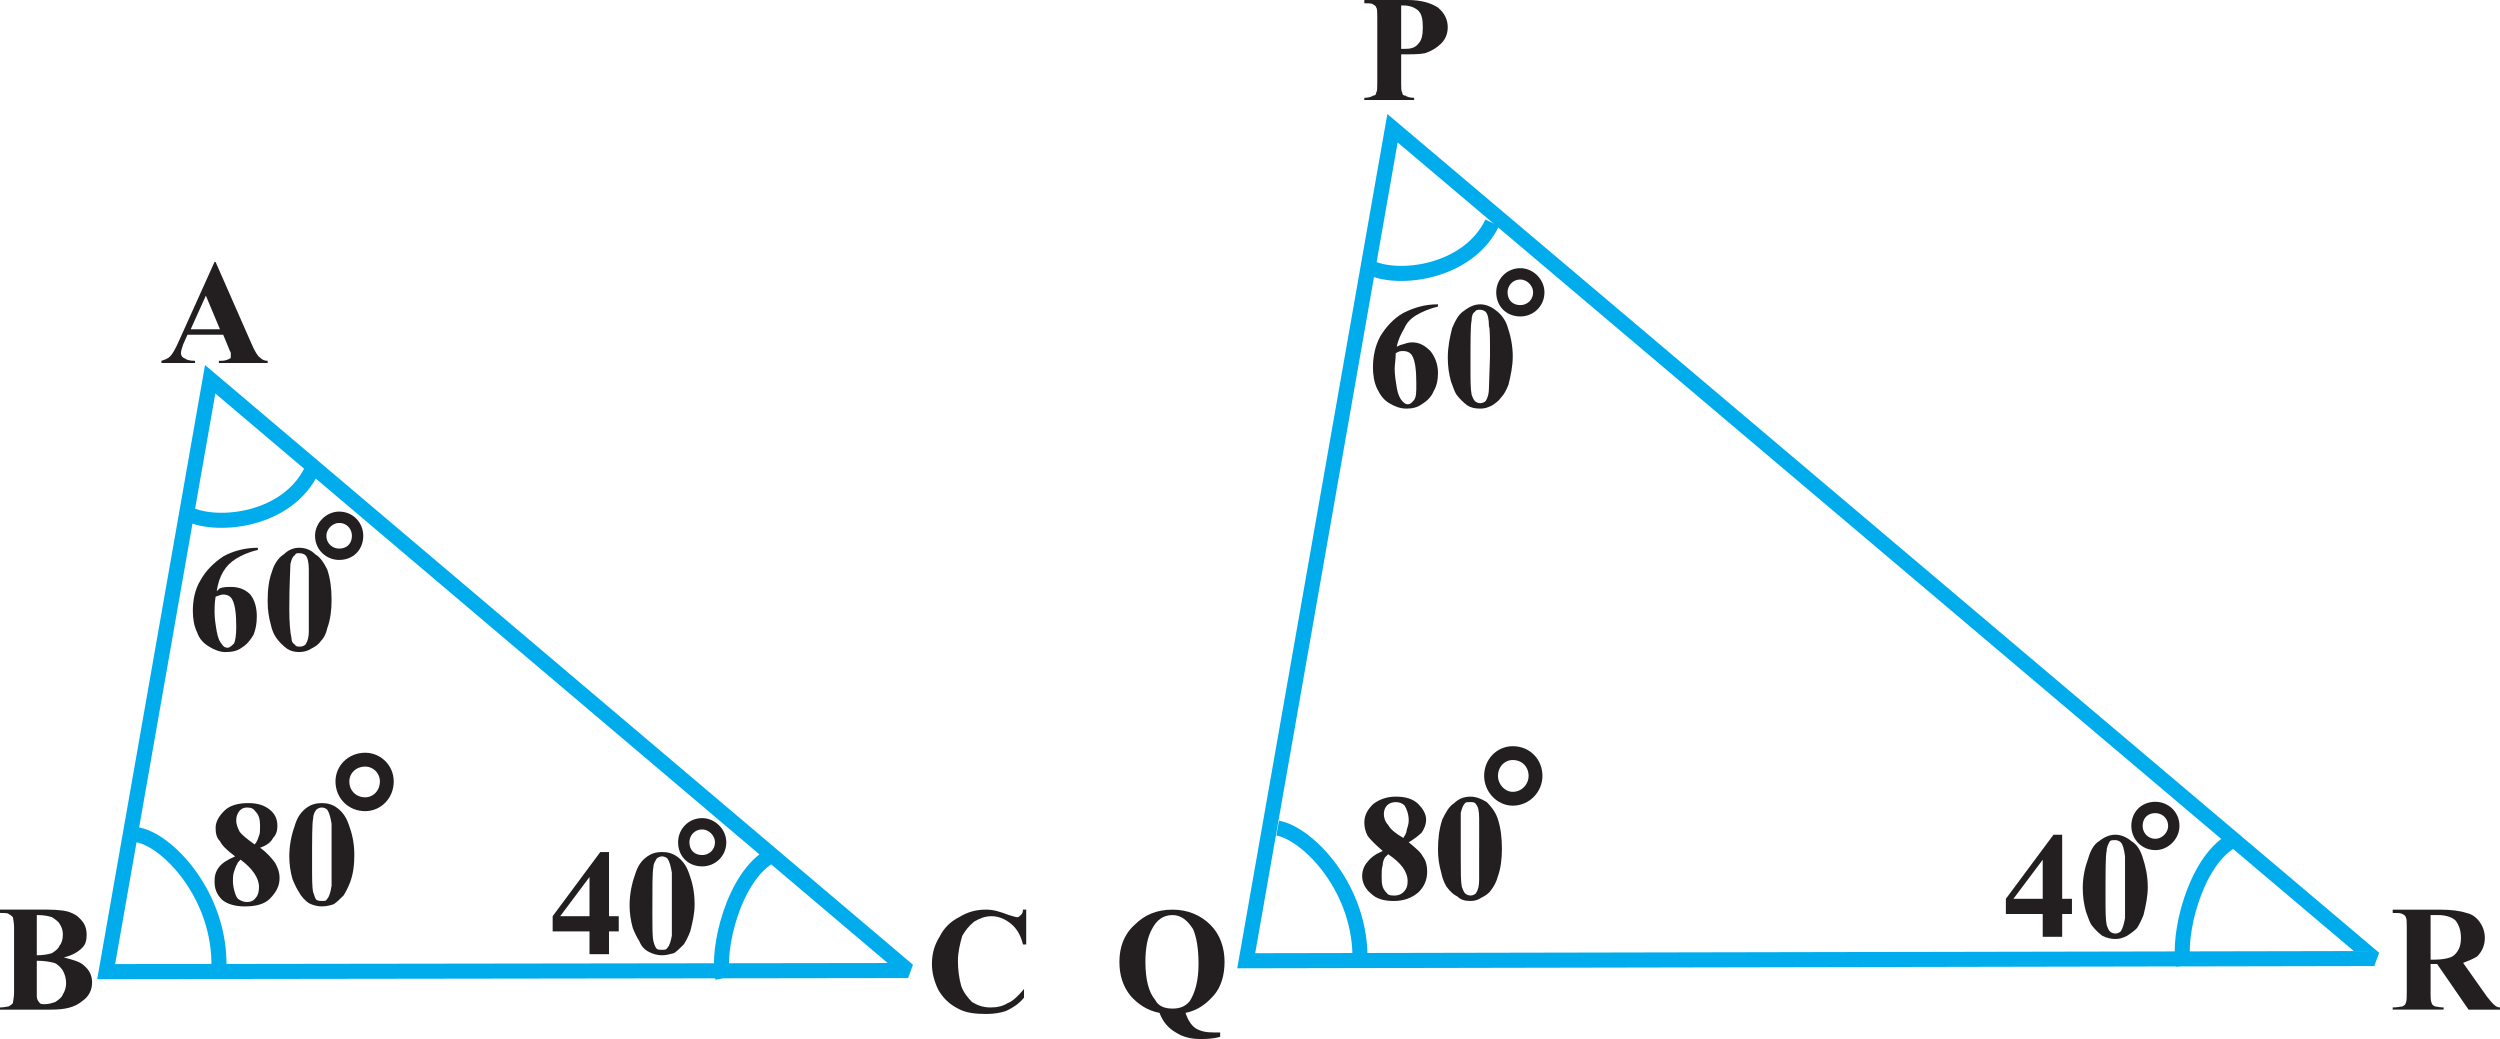 <?xml version="1.0" encoding="UTF-8" standalone="no"?>
<svg
   width="165.641pt"
   height="68.84pt"
   viewBox="0 0 165.641 68.84"
   version="1.1"
   id="svg1948"
   sodipodi:docname="Fig_6-34_1.svg"
   inkscape:version="1.2.2 (b0a8486, 2022-12-01)"
   xmlns:inkscape="http://www.inkscape.org/namespaces/inkscape"
   xmlns:sodipodi="http://sodipodi.sourceforge.net/DTD/sodipodi-0.dtd"
   xmlns:xlink="http://www.w3.org/1999/xlink"
   xmlns="http://www.w3.org/2000/svg"
   xmlns:svg="http://www.w3.org/2000/svg">
  <sodipodi:namedview
     id="namedview1950"
     pagecolor="#ffffff"
     bordercolor="#000000"
     borderopacity="0.25"
     inkscape:showpageshadow="2"
     inkscape:pageopacity="0.0"
     inkscape:pagecheckerboard="0"
     inkscape:deskcolor="#d1d1d1"
     inkscape:document-units="pt"
     showgrid="false"
     inkscape:zoom="0.87291667"
     inkscape:cx="371.16945"
     inkscape:cy="430.73986"
     inkscape:window-width="960"
     inkscape:window-height="1012"
     inkscape:window-x="960"
     inkscape:window-y="0"
     inkscape:window-maximized="0"
     inkscape:current-layer="svg1948" />
  <defs
     id="defs360">
    <g
       id="g331">
      <g
         id="glyph-0-0" />
      <g
         id="glyph-0-1">
        <path
           d="M 1.281,-6.781 H -0.391 L 0,-6.062 H 1.219 L 1.203,-0.453 1.984,0 v -6.062 h 1.219 L 2.812,-6.781 H 1.672 C 1.594,-6.922 1.562,-7.109 1.562,-7.406 c 0,-0.578 0.562,-1.297 1.422,-1.297 0.672,0 1.719,0.484 2.578,1.156 v -0.469 c -0.812,-0.688 -2.172,-1.344 -2.984,-1.344 -1.281,0 -1.703,1.047 -1.703,1.516 0,0.453 0.156,0.719 0.406,1.062 z m 0,0"
           id="path3" />
      </g>
      <g
         id="glyph-0-2">
        <path
           d="m 3.5,-6.781 h -3.906 l 0.391,0.719 h 3.906 z m 1.094,3.875 V -3.734 C 3.875,-4.234 3.609,-4.438 3.359,-4.641 2.984,-4.922 2.75,-4.969 2.391,-4.969 c -0.438,0 -1.031,0.125 -1.594,0.234 l 0.547,0.719 c 0.469,-0.125 0.906,-0.219 1.297,-0.219 0.344,0 0.75,0.188 1.562,0.75 l -2.938,1.969 0.609,0.531 z m 0,0"
           id="path6" />
      </g>
      <g
         id="glyph-0-3">
        <path
           d="m 2.359,-6.781 h -2.75 L 0,-6.062 H 1 L 0.969,-0.453 1.766,0 V -6.062 H 2.75 Z m 0,0"
           id="path9" />
      </g>
      <g
         id="glyph-0-4">
        <path
           d="M 4.891,-6.062 4.5,-6.781 H 3.438 l 0.391,0.719 z m 0.656,3.234 v -0.656 h -2.25 V -4.906 c 0,-1.484 -0.734,-1.984 -1.484,-1.984 -0.781,0 -1.031,0.625 -1.031,1.094 0,0.531 0.234,1.109 1.781,1.578 l -0.047,0.734 h -0.562 c -0.141,0 -0.25,0.172 -0.25,0.281 0,0.297 1.188,1.25 1.359,1.25 0.109,0 0.234,-0.078 0.234,-0.219 v -0.656 z M 2.609,-4.688 C 2.141,-4.75 1.562,-5.109 1.562,-5.625 c 0,-0.312 0.188,-0.688 0.547,-0.688 0.484,0 0.547,0.438 0.547,0.859 0,0.25 -0.016,0.5 -0.047,0.766 z m 0,0"
           id="path12" />
      </g>
      <g
         id="glyph-0-5">
        <path
           d="M -4.25,0.438 -4.5,0.766 c 1.219,1.062 2.297,1.703 3.562,1.703 1.016,0 1.469,-0.734 1.469,-1.266 0,-0.766 -0.766,-1.391 -1.625,-1.391 -0.484,0 -0.859,0.234 -0.859,0.344 0,0.188 0.453,0.719 0.594,0.719 0.125,0 0.469,-0.281 0.703,-0.547 0.422,0.078 0.609,0.328 0.609,0.562 0,0.375 -0.484,0.922 -1.188,0.922 C -2.375,1.812 -3,1.531 -4.25,0.438 Z m 0,0"
           id="path15" />
      </g>
      <g
         id="glyph-0-6">
        <path
           d="M 1.203,-4.469 0.781,-4.297 c 0.641,1.391 1.406,2.906 2.766,2.906 0.484,0 1.188,-0.359 1.188,-1.078 0,-0.625 -0.359,-1.047 -0.953,-1.641 H 5.625 L 5.609,-0.453 6.406,0 V -6.062 H 7.391 L 7,-6.781 H -0.375 L 0.016,-6.062 H 5.625 v 1.219 H 2.594 L 2.5,-4.562 c 0.625,0.359 1.484,0.984 1.484,1.656 0,0.422 -0.234,0.734 -0.703,0.734 -0.359,0 -0.922,-0.344 -1.234,-0.781 C 1.734,-3.375 1.469,-3.844 1.203,-4.469 Z m 0,0"
           id="path18" />
      </g>
      <g
         id="glyph-0-7">
        <path
           d="m 2.125,-4.156 1.156,1.797 c -0.25,0.109 -0.562,0.156 -0.75,0.156 -0.484,0 -1.047,-0.203 -1.047,-0.922 0,-0.469 0.406,-0.906 0.641,-1.031 z m 1.547,1.609 -1.156,-1.812 C 2.75,-4.438 2.906,-4.484 3.312,-4.484 c 0.438,0 1,0.281 1,1.094 0,0.328 -0.281,0.656 -0.641,0.844 z M 3.219,-6.781 h -3.641 l 0.391,0.719 h 4.641 v 1.969 c -0.344,-0.5 -0.938,-0.969 -1.781,-0.969 -1.422,0 -2.047,0.875 -2.047,1.484 0,0.906 0.906,1.938 2.203,1.938 0.656,0 1.25,-0.234 1.625,-0.641 L 4.594,-0.453 5.375,0 v -6.062 h 1 L 5.984,-6.781 Z m 0,0"
           id="path21" />
      </g>
      <g
         id="glyph-0-8">
        <path
           d="M 3.984,-0.453 4.797,0 V -6.062 H 5.781 L 5.391,-6.781 h -5.781 L 0,-6.062 h 4.016 v 1.219 H 2.156 c -0.594,0 -1.375,0.344 -1.375,1.328 0,0.844 0.422,1.75 1.688,3.328 L 2.891,-0.516 C 1.812,-1.797 1.484,-2.438 1.484,-3.062 1.484,-3.828 1.875,-4.125 2.656,-4.125 h 1.391 z m 0,0"
           id="path24" />
      </g>
      <g
         id="glyph-0-9">
        <path
           d="m 4.516,-6.781 h -4.938 l 0.391,0.719 h 3.172 v 0.859 h -1.625 C 1,-5.203 0.781,-5.031 0.781,-4.562 c 0,0.297 0.156,0.797 0.422,1.203 0.25,0.406 0.609,0.75 1,0.75 0.359,0 0.828,-0.266 1.109,-0.266 0.203,0 0.359,0.094 0.359,0.5 0,0.828 -1.062,1.141 -1.516,1.141 -0.109,-0.219 -0.562,-0.719 -0.797,-0.719 -0.328,0 -0.5,0.281 -0.5,0.375 0,0.375 0.203,0.812 0.422,0.922 C 1.375,-0.594 1.828,-0.5 2.094,-0.453 2.281,-0.375 3.062,0.5 3.719,1.344 L 4.094,1 2.578,-0.578 c 0.844,-0.188 1.688,-0.625 1.688,-1.562 0,-0.359 -0.531,-1.375 -1.109,-1.375 -0.344,0 -0.781,0.25 -1.125,0.25 -0.375,0 -0.672,-0.484 -0.672,-0.906 0,-0.203 0.125,-0.375 0.562,-0.375 H 3.594 c 0.156,0 0.234,-0.062 0.234,-0.172 V -6.062 H 4.906 Z m 0,0"
           id="path27" />
      </g>
      <g
         id="glyph-0-10">
        <path
           d="M 6.016,-6.062 5.625,-6.781 h -6.031 l 0.391,0.719 h 1.219 v 3.234 c 0,0.391 0.125,0.672 0.391,0.859 l 3.469,2.125 c 0.234,0.156 0.328,0.266 0.328,0.375 0,0.125 -0.109,0.281 -0.234,0.438 L 5.828,1.547 C 6.094,1.172 6.25,0.906 6.25,0.719 6.25,0.5 6.141,0.281 5.562,-0.078 l -3.422,-2.156 c -0.094,-0.047 -0.172,-0.281 -0.172,-0.5 V -6.062 H 4.062 v 2.906 c 0,0.172 -0.109,0.25 -0.375,0.25 -0.172,0 -0.453,-0.031 -0.719,-0.047 l 0.438,0.656 C 3.688,-2.219 4.141,-2.188 4.375,-2.188 c 0.312,0 0.469,-0.141 0.469,-0.531 V -6.062 Z m 0,0"
           id="path30" />
      </g>
      <g
         id="glyph-0-11" />
      <g
         id="glyph-0-12">
        <path
           d="M 4.828,-6.062 H 8.656 L 8.266,-6.781 H -0.375 l 0.391,0.719 h 4.031 v 2.156 h -0.031 c -0.297,-0.438 -0.5,-0.625 -0.672,-0.781 -0.297,-0.25 -0.719,-0.297 -1.062,-0.297 -1.266,0 -1.5,1 -1.5,1.312 0,1 0.859,1.859 1.859,1.859 0.578,0 0.938,-0.25 1.422,-0.562 L 4.016,-0.453 4.828,0 v -2.906 c 0.531,-0.453 1.094,-0.766 1.406,-0.766 0.359,0 0.656,0.234 0.656,0.625 0,0.5 -0.344,1.234 -0.766,1.812 l 0.656,0.594 c 0.469,-0.719 0.688,-1.172 0.688,-1.75 0,-1.453 -0.953,-2.016 -1.422,-2.016 -0.438,0 -0.766,0.219 -1.219,0.578 z m -3.469,2.828 C 1.359,-3.906 1.938,-4.25 2.438,-4.25 c 0.75,0 1.125,0.266 1.625,0.922 -0.719,0.547 -1.344,0.875 -1.859,0.875 -0.469,0 -0.844,-0.297 -0.844,-0.781 z m 0,0"
           id="path34" />
      </g>
      <g
         id="glyph-0-13">
        <path
           d="M 8.312,-6.062 7.938,-6.781 H 4.594 l 0.391,0.719 h 1.562 v 2.094 c -0.141,0.188 -0.781,0.453 -1.094,0.453 -0.531,0 -1,-0.188 -1.625,-0.672 C 4.156,-4.344 4.438,-4.766 4.438,-5.125 4.438,-5.5 4.312,-5.797 3.844,-6.234 3.375,-6.688 2.75,-6.891 2.484,-6.891 c -0.422,0 -0.969,0.203 -1.438,0.453 0.078,0.203 0.156,0.359 0.25,0.547 0.062,0.094 0.125,0.156 0.203,0.156 0.094,0 0.828,-0.578 1.453,-0.578 0.438,0 0.781,0.281 0.781,0.797 0,0.609 -0.547,0.984 -0.719,0.984 -0.188,0 -0.812,0.125 -1.031,0.125 -0.125,0 -0.219,0.062 -0.219,0.219 0,0.109 0.453,0.641 0.594,0.641 0.172,0 0.812,-0.281 1.109,-0.391 0.375,0.109 0.688,0.453 0.688,0.953 0,0.641 -0.484,1.266 -1.25,1.266 C 2,-1.719 1.359,-2.328 0.75,-3.688 l -0.344,0.203 c 0.719,1.578 1.641,2.5 2.703,2.5 1,0 1.75,-0.609 1.75,-1.562 0,-0.203 -0.078,-0.484 -0.188,-0.672 L 4.688,-3.234 c 0.344,0.25 0.844,0.375 1.047,0.375 0.156,0 0.531,-0.016 0.844,-0.141 L 6.531,-0.453 7.328,0 v -6.062 z m 0,0"
           id="path37" />
      </g>
      <g
         id="glyph-0-14">
        <path
           d="M 4.719,-2.531 4.672,-0.453 5.469,0 v -6.062 h 1 L 6.078,-6.781 h -6.469 L 0,-6.062 h 4.688 v 2.141 H 4.672 c -0.25,-0.344 -0.516,-0.719 -0.906,-0.953 -0.359,-0.219 -0.875,-0.25 -1.172,-0.25 -1.344,0 -1.812,0.781 -1.812,1.484 0,1.172 1.234,1.953 2.016,1.953 0.719,0 1.344,-0.344 1.922,-0.844 z M 1.484,-3.359 c 0,-0.484 0.469,-1.031 1.375,-1.031 0.688,0 1.438,0.484 1.828,0.859 -0.641,0.719 -1.578,1.266 -2.172,1.266 -0.625,0 -1.031,-0.359 -1.031,-1.094 z m 0,0"
           id="path40" />
      </g>
      <g
         id="glyph-0-15">
        <path
           d="M -0.469,0.422 -1.203,-0.188 c -0.25,0.031 -0.891,0.125 -1.203,0.297 -0.359,0.203 -0.5,0.484 -0.5,0.859 0,0.391 0.547,1.391 1.859,1.391 0.547,0 0.906,-0.078 1.078,-0.156 L -0.422,1.484 C -0.906,1.656 -1.281,1.719 -1.609,1.719 -2.125,1.719 -2.312,1.453 -2.312,1.266 -2.312,1 -2.156,0.781 -1.656,0.641 -1.438,0.562 -0.797,0.438 -0.469,0.422 Z m 0,0"
           id="path43" />
      </g>
      <g
         id="glyph-0-16">
        <path
           d="m -0.625,-4.141 -0.672,0.859 0.25,0.516 L -0.625,-3.219 C -0.094,-3.672 0.484,-4 0.797,-4 c 0.344,0 0.641,0.234 0.641,0.641 0,0.484 -0.328,1.219 -0.766,1.797 l 0.672,0.594 c 0.469,-0.719 0.688,-1.172 0.688,-1.75 0,-1.453 -0.969,-2.016 -1.438,-2.016 -0.422,0 -0.766,0.219 -1.219,0.594 z M -1.406,-6.062 h 4.625 L 2.828,-6.781 h -4.625 z m 0,0"
           id="path46" />
      </g>
      <g
         id="glyph-0-17">
        <path
           d="M 4.656,-7.031 H 4.375 C 4,-7.016 3.609,-6.938 3.203,-6.797 2.766,-6.656 2.328,-6.375 1.875,-5.938 1.422,-5.5 1.062,-5.016 0.812,-4.453 c -0.234,0.547 -0.375,1.141 -0.375,1.75 0,0.969 0.328,1.75 0.984,2.359 0.312,0.312 0.719,0.469 1.188,0.469 0.688,-0.016 1.25,-0.297 1.672,-0.859 0.344,-0.484 0.516,-1 0.516,-1.578 0,-0.594 -0.172,-1.094 -0.5,-1.453 -0.375,-0.391 -0.781,-0.578 -1.234,-0.578 -0.484,0 -0.984,0.156 -1.469,0.5 0.125,-0.469 0.266,-0.859 0.453,-1.203 C 2.219,-5.375 2.453,-5.688 2.734,-5.953 3,-6.234 3.281,-6.438 3.562,-6.578 3.844,-6.719 4.219,-6.797 4.656,-6.844 Z m -3.141,3.562 C 1.797,-3.672 2,-3.766 2.156,-3.828 2.312,-3.875 2.438,-3.906 2.578,-3.906 c 0.406,0 0.734,0.219 0.969,0.641 0.234,0.438 0.359,0.906 0.359,1.5 0,0.516 -0.141,0.906 -0.359,1.188 -0.25,0.281 -0.5,0.406 -0.797,0.406 -0.234,0 -0.453,-0.062 -0.625,-0.234 -0.234,-0.234 -0.406,-0.516 -0.531,-0.891 -0.125,-0.391 -0.172,-0.75 -0.172,-1.062 0,-0.297 0.016,-0.656 0.094,-1.109 z m 0,0"
           id="path49" />
      </g>
      <g
         id="glyph-0-18">
        <path
           d="M 1.969,-0.906 1.125,-1.75 l -0.828,0.828 0.844,0.844 z m 0,0"
           id="path52" />
      </g>
      <g
         id="glyph-0-19">
        <path
           d="m 0.531,-5.578 0.172,0.094 C 1.047,-6.062 1.484,-6.328 2,-6.328 c 0.344,0 0.609,0.094 0.828,0.328 0.219,0.203 0.312,0.484 0.312,0.828 0,0.266 -0.047,0.516 -0.156,0.734 C 2.828,-4.203 2.656,-4.016 2.375,-3.859 2.109,-3.688 1.844,-3.594 1.594,-3.562 v 0.141 h 0.141 c 0.266,0 0.531,0.062 0.781,0.172 0.266,0.109 0.469,0.234 0.609,0.359 0.094,0.109 0.188,0.25 0.281,0.438 0.109,0.25 0.188,0.516 0.188,0.781 -0.016,0.375 -0.141,0.688 -0.391,0.953 -0.266,0.281 -0.562,0.391 -0.906,0.391 -0.141,0 -0.281,-0.016 -0.406,-0.047 C 1.812,-0.406 1.688,-0.453 1.484,-0.562 1.281,-0.672 1.141,-0.734 1.078,-0.75 1,-0.781 0.906,-0.797 0.828,-0.797 c -0.109,0 -0.203,0.047 -0.281,0.125 -0.094,0.078 -0.125,0.156 -0.125,0.25 0,0.141 0.078,0.25 0.234,0.375 C 0.844,0.062 1.156,0.125 1.625,0.125 c 0.938,0 1.656,-0.297 2.141,-0.859 0.375,-0.438 0.578,-0.953 0.578,-1.547 0,-0.422 -0.125,-0.781 -0.328,-1.078 -0.219,-0.312 -0.547,-0.547 -0.969,-0.719 0.625,-0.531 0.938,-1.062 0.938,-1.562 0,-0.297 -0.094,-0.594 -0.312,-0.844 C 3.359,-6.844 2.938,-7.031 2.391,-7.031 c -0.438,0 -0.812,0.125 -1.109,0.391 -0.312,0.25 -0.562,0.594 -0.75,1.062 z m 0,0"
           id="path55" />
      </g>
      <g
         id="glyph-0-20">
        <path
           d="m 4.844,-2.531 h -0.938 v -4.5 H 3.359 l -3.188,4.562 v 0.656 h 2.906 V 0 H 3.906 v -1.812 h 0.938 z m -1.766,0 H 0.656 l 2.422,-3.422 z m 0,0"
           id="path58" />
      </g>
      <g
         id="glyph-0-21">
        <path
           d="M 6.125,-6.781 H -0.391 L 0,-6.062 h 1.594 v 2.578 h -0.562 c -0.141,0 -0.25,0.172 -0.25,0.281 0,0.203 1.078,1.375 1.344,1.375 0.172,0 0.25,-0.125 0.25,-0.328 V -2.75 H 4.75 L 4.719,-0.453 5.531,0 v -6.062 h 0.984 z m -3.75,3.297 V -6.062 H 4.75 v 2.578 z m 0,0"
           id="path61" />
      </g>
      <g
         id="glyph-0-22">
        <path
           d="m -1.125,-6.562 0.281,-0.125 c -0.062,-0.219 -0.859,-2.156 -1.125,-2.578 -0.312,-0.484 -0.828,-0.625 -1.094,-0.625 -0.219,0 -0.453,0.016 -0.453,0.078 0,0.062 0.531,0.953 0.531,0.953 0.188,-0.078 0.062,-0.078 0.312,-0.078 0.156,0 0.547,0.219 0.766,0.547 0.234,0.375 0.641,1.516 0.781,1.828 z m 0,0"
           id="path64" />
      </g>
      <g
         id="glyph-0-23">
        <path
           d="M 0.656,-8.578 -0.031,-9.25 l -0.656,0.656 0.672,0.672 z m 0,0"
           id="path67" />
      </g>
      <g
         id="glyph-0-24">
        <path
           d="m 2.625,-1.797 c 0.391,0.156 0.984,0.156 0.984,0.156 0.375,0.703 0.844,1.562 1.25,2.344 L 5.344,0.422 c -0.328,-0.5 -1.125,-1.938 -1.25,-2.297 0.234,-0.109 0.422,-0.281 0.422,-0.562 0,-0.312 -0.969,-0.781 -1.125,-0.781 -0.141,0 -0.328,0.141 -0.328,0.297 0,0.109 0.172,0.484 0.234,0.641 -0.078,0.016 -0.203,0.016 -0.375,0.016 -0.719,0 -1.438,-0.531 -1.438,-1.281 C 1.484,-4.172 1.812,-4.5 2.75,-4.5 h 1.281 c 0.156,0 0.266,-0.094 0.266,-0.219 V -6.062 h 1.312 L 5.219,-6.781 h -5.641 l 0.391,0.719 h 3.547 v 0.844 H 2.719 c -0.875,0 -1.938,0.172 -1.938,1.344 0,0.781 0.672,1.797 1.844,2.078 z m 0,0"
           id="path70" />
      </g>
      <g
         id="glyph-0-25">
        <path
           d="M 4.656,-2.609 4.609,-0.453 5.406,0 V -6.062 H 6.391 L 6,-6.781 H -0.391 L 0,-6.062 h 2.062 c 0.141,0.234 0.375,0.609 0.375,0.859 0,0.5 -0.672,0.906 -1.656,1.094 0.281,1.078 1.016,2.141 2.469,2.141 0.438,0 1.016,-0.266 1.406,-0.641 z M 2.672,-6.062 H 4.625 v 2.531 c -0.609,0.5 -1.266,0.984 -2.078,0.984 -0.594,0 -0.875,-0.438 -0.875,-0.969 0.828,-0.281 1.469,-0.625 1.469,-1.219 0,-0.312 -0.234,-0.859 -0.469,-1.328 z m 0,0"
           id="path73" />
      </g>
      <g
         id="glyph-0-26">
        <path
           d="m 2.453,-6.062 h 1.438 L 3.5,-6.781 H -0.391 L 0,-6.062 h 1.672 v 1.984 c 0,0.094 -0.031,0.125 -0.078,0.125 H 1 c -0.078,0 -0.219,0.125 -0.219,0.281 0,0.188 0.141,0.422 0.469,0.766 0.297,0.312 0.641,0.625 0.766,0.625 0.234,0 0.438,-0.219 0.438,-0.484 z m 0,0"
           id="path76" />
      </g>
      <g
         id="glyph-0-27">
        <path
           d="M 6.781,-6.781 H -0.391 L 0,-6.062 h 2.062 c 0.031,0.25 0.062,0.5 0.062,0.781 0,1.531 -0.078,1.625 -0.172,1.625 -0.141,0 -0.688,-0.375 -0.812,-0.375 -0.172,0 -0.359,0.25 -0.359,0.438 0,0.453 0.672,1.234 2.812,3.594 l 0.359,-0.359 c -0.812,-0.844 -2.062,-2.109 -2.062,-2.156 0,-0.078 0.078,-0.141 0.391,-0.312 C 2.469,-2.906 2.75,-3.219 2.875,-3.359 c 0.562,0.609 1.328,0.688 1.531,0.688 0.203,0 0.688,-0.109 1.031,-0.234 L 5.375,-0.453 6.188,0 v -6.062 h 0.984 z m -3.875,0.719 h 2.5 v 2.188 c -0.344,0.266 -0.875,0.484 -1.25,0.484 -0.484,0 -0.969,-0.266 -1.25,-0.438 z m 0,0"
           id="path79" />
      </g>
      <g
         id="glyph-0-28">
        <path
           d="M -2.969,-7.984 C -2.672,-7.75 -1.75,-6.828 -1.266,-6.281 h 0.609 l -0.062,-0.203 C -0.906,-7.109 -1.688,-9.562 -2.125,-10.172 -2.5,-10.719 -2.906,-10.875 -3.078,-10.875 c -0.125,0 -0.156,0.062 -0.156,0.188 0.016,0.172 0.109,0.734 0.156,1.141 0.625,0 0.797,0.078 1.031,0.422 0.266,0.422 0.953,2.375 1.062,2.656 h -0.156 c -0.75,-0.953 -1.656,-2.016 -2.141,-2.406 -0.328,-0.281 -0.641,-0.5 -1.047,-0.5 -0.141,0 -0.203,0.047 -0.203,0.141 0,0.078 0.297,0.859 0.484,1.203 0.125,-0.062 0.453,-0.203 0.578,-0.203 0.172,0 0.25,0.062 0.5,0.25 z m 0,0"
           id="path82" />
      </g>
      <g
         id="glyph-0-29">
        <path
           d="M 4.062,-3.609 4.031,-0.453 4.828,0 V -6.062 H 5.812 L 5.422,-6.781 H -0.406 l 0.391,0.719 H 4.062 v 1.719 H 1.656 c -0.703,0 -0.875,0.109 -0.875,0.375 0,0.219 0.797,1.453 1.031,1.453 0.078,0 0.234,-0.078 0.234,-0.281 v -0.688 c 0,-0.109 0.156,-0.125 0.281,-0.125 z m 0,0"
           id="path85" />
      </g>
      <g
         id="glyph-0-30">
        <path
           d="M 5.047,-3.594 H 0.812 V -3.125 h 4.234 z m 0,0"
           id="path88" />
      </g>
      <g
         id="glyph-0-31">
        <path
           d="M 2.906,-6.062 H 8.109 L 7.719,-6.781 H -0.375 L 0.016,-6.062 H 2.062 c 0.031,0.25 0.062,0.5 0.062,0.781 0,1.531 -0.078,1.625 -0.172,1.625 -0.141,0 -0.688,-0.375 -0.812,-0.375 -0.172,0 -0.359,0.25 -0.359,0.438 0,0.141 0.062,0.375 0.578,1 0.594,0.734 1.609,1.844 2.5,2.688 L 4.219,-0.328 c -0.938,-0.859 -2.172,-2.062 -2.172,-2.188 0,-0.094 0.109,-0.203 0.422,-0.406 0.203,-0.141 0.344,-0.359 0.438,-1 0.094,0 0.5,0.094 0.609,0.172 -0.016,0.078 -0.031,0.172 -0.031,0.266 0,0.766 0.609,1.438 1.219,1.438 0.328,0 0.859,-0.188 1.125,-0.391 L 5.281,-3.047 c -0.125,0.062 -0.578,0.266 -0.797,0.266 -0.219,0 -0.578,-0.109 -0.578,-0.516 0,-0.422 0.438,-0.938 1.156,-0.938 0.672,0 1.406,0.719 2.109,2.812 L 7.641,-1.656 C 7.453,-2.141 7.031,-3.156 6.438,-4 6,-4.609 5.453,-5.016 4.859,-5.016 c -0.484,0 -0.922,0.25 -1.172,0.625 C 3.547,-4.469 3.062,-4.609 2.906,-4.656 Z m 0,0"
           id="path91" />
      </g>
      <g
         id="glyph-0-32">
        <path
           d="M 4.125,-2.594 4.062,-0.453 4.875,0 V -6.062 H 5.859 L 5.469,-6.781 h -5.875 l 0.391,0.719 h 1.219 v 2.078 c 0,0.844 1.297,1.672 1.844,1.672 0.391,0 0.875,-0.188 1.078,-0.281 z M 4.094,-6.062 V -3.5 c -0.359,0.219 -0.984,0.531 -1.422,0.531 -0.438,0 -0.703,-0.281 -0.703,-0.984 V -6.062 Z m 0,0"
           id="path94" />
      </g>
      <g
         id="glyph-0-33">
        <path
           d="m 4.453,-6.062 h 1.656 L 5.719,-6.781 h -6.125 l 0.391,0.719 h 3.688 v 0.891 h -1.906 c -0.703,0 -0.984,0.406 -0.984,0.953 0,0.281 0.281,0.844 0.734,1.281 C 1.281,-2.703 1.062,-2.344 1.062,-1.875 c 0,1.281 1.453,1.906 3.047,2.297 l 0.094,-0.312 C 2.484,-0.453 1.875,-1.047 1.875,-1.656 c 0,-0.547 0.609,-1.422 1.578,-1.422 0.359,0 0.812,0.297 0.812,0.719 0,0.422 -0.297,0.672 -0.828,0.766 l 0.422,0.672 C 4.688,-1.156 4.969,-1.562 4.969,-2.109 4.969,-2.875 3.906,-3.656 3.25,-3.656 c -0.406,0 -0.953,0.062 -1.453,0.422 -0.219,-0.156 -0.438,-0.438 -0.438,-0.688 0,-0.312 0.312,-0.531 0.562,-0.531 h 2.281 c 0.156,0 0.25,-0.078 0.25,-0.25 z m 0,0"
           id="path97" />
      </g>
      <g
         id="glyph-0-34">
        <path
           d="m 2.828,-6.422 -0.781,-0.5 V -0.438 l 0.781,0.484 z m 0,0"
           id="path100" />
      </g>
      <g
         id="glyph-0-35">
        <path
           d="M 4.156,-6.062 H 6.234 L 5.844,-6.781 H -0.5 l 0.391,0.719 H 3.469 c 0.25,0.203 0.656,0.609 0.656,1.078 0,0.344 -0.328,0.688 -1.109,0.781 -0.234,-0.062 -0.844,-0.125 -0.984,-0.125 -0.141,0 -0.281,0.062 -0.281,0.203 0,0.141 0.359,0.609 0.406,0.688 0.047,0.062 0.156,0.078 0.234,0.078 C 2.469,-3.359 2.812,-3.375 3.172,-3.5 4,-3.281 4.578,-2.984 4.578,-2.266 4.578,-1.688 4.109,-1.125 3.438,-1.125 2.594,-1.125 2.031,-1.641 1.219,-3.266 L 0.781,-3.062 c 0.516,1.234 1.578,2.594 2.922,2.594 0.688,0 1.656,-0.469 1.656,-1.547 0,-0.719 -0.547,-1.312 -1.516,-1.734 V -3.766 C 4.516,-3.922 4.828,-4.344 4.828,-4.531 4.828,-4.984 4.531,-5.5 4.156,-6.062 Z m 0,0"
           id="path103" />
      </g>
      <g
         id="glyph-0-36">
        <path
           d="m 4.266,-6.062 h 1.375 L 5.25,-6.781 h -5.656 l 0.391,0.719 h 3.5 c 0.016,0.109 0.031,0.391 0.031,0.844 0,0.734 -0.078,0.844 -0.297,0.875 -0.469,0.109 -1.094,0.25 -1.562,0.375 -0.578,0.172 -0.875,0.453 -0.875,1.094 0,1.141 1.141,2.312 2.438,2.312 0.891,0 1.688,-0.344 2.156,-0.625 L 5.031,-1.891 c -0.969,0.453 -1.625,0.688 -2.312,0.688 -0.625,0 -1.234,-0.562 -1.234,-1.219 0,-0.516 0.281,-0.812 0.75,-0.906 C 2.797,-3.438 3.594,-3.594 3.875,-3.688 c 0.312,-0.094 0.422,-0.219 0.422,-0.859 0,-0.688 -0.016,-1.141 -0.031,-1.516 z m 0,0"
           id="path106" />
      </g>
      <g
         id="glyph-0-37">
        <path
           d="m 1.391,-6.781 h -1.781 L 0,-6.062 H 1.219 L 1.203,-0.453 1.984,0 v -6.062 h 1.219 L 2.812,-6.781 H 1.781 C 1.516,-8.703 0.672,-9.562 -0.266,-9.562 c -0.766,0 -1.344,0.484 -1.344,1.297 0,0.25 0.203,0.672 0.297,0.766 l 0.281,-0.109 c 0,-0.781 0.281,-1.234 0.797,-1.234 0.703,0 1.422,0.594 1.625,2.062 z m 0,0"
           id="path109" />
      </g>
      <g
         id="glyph-0-38">
        <path
           d="m 0.016,-6.062 h 5.969 v 1.672 C 5.812,-4.531 5.375,-4.797 5.062,-4.797 c -0.453,0 -0.828,0.25 -1.266,0.844 -0.25,-0.297 -0.406,-0.469 -0.688,-0.75 C 2.938,-4.875 2.547,-5.031 2.203,-5.031 c -0.984,0 -1.422,0.969 -1.422,1.562 0,1.344 1.359,2.625 2.812,3.562 l 0.312,-0.391 c -2,-1.141 -2.344,-2 -2.344,-2.844 0,-0.828 0.625,-1.156 1.047,-1.156 0.312,0 0.781,0.375 0.984,0.703 C 3.5,-3.453 3.391,-3.25 3.281,-3.062 l 0.609,0.438 c 0.641,-1.219 1.016,-1.516 1.531,-1.516 0.188,0 0.406,0.078 0.578,0.219 L 5.953,-0.453 6.766,0 V -6.062 H 7.75 L 7.359,-6.781 H -0.375 Z m 0,0"
           id="path112" />
      </g>
      <g
         id="glyph-0-39">
        <path
           d="M -0.359,-6.781 0.031,-6.062 h 1.938 c 0.016,0.297 0.047,0.828 0.047,1.219 0,0.469 -0.062,0.922 -0.203,1.109 -0.438,-0.172 -0.688,-0.25 -0.766,-0.25 -0.078,0 -0.266,0.219 -0.266,0.328 0,0.062 0.219,0.781 0.875,1.609 1.031,1.25 1.891,1.781 2.828,1.781 1.078,0 1.906,-0.391 3.094,-1.172 L 7.25,-2.031 c -0.984,0.703 -1.844,1.125 -2.531,1.125 -1.266,0 -1.891,-0.422 -2.828,-1.578 0.609,-0.406 0.906,-0.844 0.906,-1.5 0,-0.719 -0.047,-1.219 -0.062,-2.078 h 3.875 L 6.219,-6.781 Z m 5.891,4.703 c 0.578,0 1.484,-0.594 1.484,-1.469 0,-0.75 -0.875,-1.625 -1.766,-1.625 -1.031,0 -1.688,0.641 -1.688,1.312 0,0.969 0.922,1.781 1.969,1.781 z M 4.141,-3.438 c 0,-0.469 0.609,-1.094 1.391,-1.094 0.703,0 1.031,0.344 1.031,0.719 0,0.562 -0.688,1.078 -1.484,1.078 -0.578,0 -0.938,-0.25 -0.938,-0.703 z m 0,0"
           id="path115" />
      </g>
      <g
         id="glyph-0-40">
        <path
           d="M -1.141,-2.156 V -2.797 L -4.5,-0.469 l 0.578,0.5 z m 0,0"
           id="path118" />
      </g>
      <g
         id="glyph-0-41">
        <path
           d="M 3.5,-6.781 H -0.391 L 0,-6.062 h 1.672 v 1.984 c 0,0.094 -0.031,0.125 -0.078,0.125 H 1 c -0.078,0 -0.219,0.125 -0.219,0.281 0,0.188 0.141,0.422 0.469,0.766 0.297,0.312 0.641,0.625 0.766,0.625 0.234,0 0.438,-0.219 0.438,-0.484 V -6.062 H 4.312 L 4.297,-0.453 5.078,0 v -6.062 h 1 L 5.688,-6.781 Z m 0,0"
           id="path121" />
      </g>
      <g
         id="glyph-0-42">
        <path
           d="M 4.641,-6.062 4.25,-6.781 h -4.656 l 0.391,0.719 z M 1.172,-4 H 2.188 v 0.016 c -0.203,0.188 -0.375,0.5 -0.375,0.906 0,0.719 1.031,2.156 1.844,2.922 L 4.062,-0.5 C 3,-1.281 2.516,-2.203 2.516,-2.797 2.516,-3.359 2.906,-4 3.531,-4 h 1.688 v -0.734 h -4.438 z m 0,0"
           id="path124" />
      </g>
      <g
         id="glyph-0-43">
        <path
           d="M 2.906,-6.062 H 4.453 L 4.062,-6.781 H -0.391 L 0,-6.062 h 2.062 c 0.031,0.25 0.062,0.5 0.062,0.781 0,1.531 -0.078,1.625 -0.172,1.625 -0.141,0 -0.688,-0.375 -0.812,-0.375 -0.172,0 -0.359,0.25 -0.359,0.438 0,0.141 0.062,0.375 0.578,1 0.594,0.734 1.609,1.844 2.422,2.688 l 0.359,-0.422 c -0.859,-0.859 -2.094,-2.062 -2.094,-2.188 0,-0.094 0.062,-0.156 0.391,-0.391 0.219,-0.125 0.469,-0.531 0.469,-0.922 z m 0,0"
           id="path127" />
      </g>
      <g
         id="glyph-0-44">
        <path
           d="M 5.656,-3.062 V -4.109 C 4.969,-3.266 3.766,-2.312 3,-2.312 c -0.578,0 -0.875,-0.203 -0.953,-0.781 1.016,-0.5 1.828,-1.125 1.828,-2.125 0,-1.266 -1.5,-1.672 -1.859,-1.672 -0.812,0 -1.234,0.812 -1.234,1.344 0,0.578 0.516,1.094 1.609,1.422 -0.219,0.188 -0.625,0.391 -0.953,0.531 -0.469,0.172 -0.578,0.234 -0.578,0.297 0,0.094 0.219,0.328 0.641,0.719 0.344,0.344 0.938,0.844 2,0.844 0.719,0 1.641,-0.812 2.156,-1.328 z m -2.922,-1.375 c -0.594,-0.141 -1.078,-0.547 -1.094,-1.094 0,-0.422 0.391,-0.781 0.797,-0.781 0.359,0 0.656,0.312 0.656,0.906 0,0.375 -0.109,0.75 -0.359,0.969 z m 0,0"
           id="path130" />
      </g>
      <g
         id="glyph-0-45">
        <path
           d="M 3.875,-6.781 H -0.391 L 0,-6.062 h 4.266 z m 1,4.109 V -3.656 C 4.391,-4.266 4.156,-4.641 3.766,-4.875 3.484,-5.047 2.875,-5.125 2.594,-5.125 c -1.344,0 -1.812,0.781 -1.812,1.484 0,1.172 1.234,1.953 2.016,1.953 0.797,0 1.422,-0.391 2.078,-0.984 z m -3.391,-0.688 c 0,-0.484 0.469,-1.031 1.375,-1.031 0.688,0 1.438,0.484 1.828,0.859 -0.641,0.719 -1.578,1.266 -2.172,1.266 -0.625,0 -1.031,-0.359 -1.031,-1.094 z m 0,0"
           id="path133" />
      </g>
      <g
         id="glyph-0-46">
        <path
           d="M 4.812,-3.766 V -6.062 H 5.797 L 5.406,-6.781 h -5.438 l 0.375,0.719 h 3.688 v 2.156 H 4 C 3.703,-4.344 3.516,-4.547 3.328,-4.688 3.016,-4.922 2.609,-4.984 2.281,-4.984 c -1.281,0 -1.516,1 -1.516,1.312 0,1 0.859,1.859 1.859,1.859 0.578,0 0.938,-0.25 1.438,-0.562 L 4,-0.453 4.812,0 v -2.922 c 0.328,-0.234 0.641,-0.438 1.031,-0.438 0.188,0 0.391,0.062 0.625,0.203 V -3.922 C 6.141,-4.062 5.938,-4.078 5.75,-4.078 c -0.219,0 -0.609,0.078 -0.938,0.312 z m -2.609,1.312 c -0.469,0 -0.844,-0.297 -0.844,-0.781 0,-0.672 0.562,-1.016 1.078,-1.016 0.734,0 1.109,0.266 1.609,0.922 -0.719,0.547 -1.344,0.875 -1.844,0.875 z m 0,0"
           id="path136" />
      </g>
      <g
         id="glyph-0-47">
        <path
           d="m 4.516,-6.891 h -2.469 l -1.312,2.672 c 0.625,0.031 1.141,0.125 1.5,0.281 0.484,0.188 0.844,0.484 1.109,0.828 0.266,0.359 0.406,0.75 0.406,1.156 -0.016,0.438 -0.156,0.812 -0.469,1.094 C 2.984,-0.547 2.641,-0.406 2.25,-0.406 1.984,-0.406 1.734,-0.5 1.484,-0.656 1.312,-0.781 1.203,-0.859 1.125,-0.875 1.062,-0.906 1,-0.906 0.906,-0.906 0.797,-0.906 0.688,-0.875 0.609,-0.812 0.531,-0.734 0.5,-0.656 0.5,-0.547 c 0,0.156 0.094,0.312 0.281,0.469 0.188,0.125 0.5,0.203 0.906,0.203 C 2.109,0.109 2.5,0.031 2.891,-0.156 c 0.25,-0.125 0.516,-0.312 0.734,-0.516 0.234,-0.234 0.406,-0.5 0.562,-0.797 0.156,-0.312 0.203,-0.641 0.203,-1 0,-0.625 -0.219,-1.172 -0.672,-1.625 -0.516,-0.547 -1.234,-0.875 -2.125,-1 L 2.047,-6.016 H 4.125 Z m 0,0"
           id="path139" />
      </g>
      <g
         id="glyph-0-48">
        <path
           d="M 1.906,0.875 2.062,1.266 c 1,-1.156 1.125,-1.297 1.125,-1.688 0,-0.375 -0.297,-0.531 -0.594,-0.797 l -0.625,0.703 c 0.312,0.438 0.469,0.375 0.469,0.547 0,0.234 -0.125,0.406 -0.531,0.844 z m 0,0"
           id="path142" />
      </g>
      <g
         id="glyph-0-49">
        <path
           d="M 6.703,-6.062 6.312,-6.781 h -2.75 l 0.391,0.719 h 1 L 4.969,-0.5 5.719,0 v -6.062 z m -2.406,0 L 3.906,-6.781 H -0.391 L 0,-6.062 Z M 5.031,-3.594 V -4.234 H 0.953 l -0.094,0.453 c 1.375,0.438 2.172,1.156 2.172,1.734 0,0.375 -0.406,0.688 -0.984,0.75 -0.062,-0.219 -0.453,-0.844 -0.766,-0.844 -0.328,0 -0.5,0.266 -0.5,0.375 0,0.359 0.203,0.797 0.422,0.922 0.094,0.047 0.547,0.156 0.812,0.188 C 2.5,-0.312 2.906,0.078 3.641,0.875 l 0.375,-0.344 -1.578,-1.438 c 0.844,-0.141 1.297,-0.5 1.297,-1.125 0,-0.438 -0.516,-1.016 -1.531,-1.531 v -0.031 z m 0,0"
           id="path145" />
      </g>
      <g
         id="glyph-0-50">
        <path
           d="M 5.25,-6.062 4.859,-6.781 H -0.406 l 0.391,0.719 h 1.219 V -3.75 c 0,0.844 1.297,1.672 1.844,1.672 0.672,0 1.266,-0.438 1.266,-1.062 V -6.062 Z m -3.281,0 h 1.562 v 2.453 c 0,0.625 -0.297,0.953 -0.875,0.953 -0.219,0 -0.688,-0.203 -0.688,-0.688 z m 0,0"
           id="path148" />
      </g>
      <g
         id="glyph-0-51">
        <path
           d="M -0.953,-6.344 -0.719,-6.438 c -0.203,-0.453 -0.594,-1.297 -0.594,-1.844 0,-0.422 0.266,-0.844 0.656,-0.844 0.266,0 0.469,0.172 0.688,0.656 l 0.25,-0.078 c -0.25,-1 -0.719,-1.234 -1.109,-1.234 -0.562,0 -1.062,0.531 -1.062,1.109 0,0.719 0.609,1.828 0.938,2.328 z m 0,0"
           id="path151" />
      </g>
      <g
         id="glyph-0-52">
        <path
           d="m 4.609,-6.781 h -5 L 0,-6.062 h 2.062 c 0.031,0.25 0.062,0.5 0.062,0.781 0,1.531 -0.078,1.625 -0.172,1.625 -0.141,0 -0.688,-0.375 -0.812,-0.375 -0.172,0 -0.359,0.25 -0.359,0.438 0,0.453 0.672,1.234 2.812,3.594 l 0.359,-0.359 c -0.812,-0.844 -2.062,-2.109 -2.062,-2.156 0,-0.078 0.078,-0.125 0.391,-0.312 C 2.469,-2.906 2.75,-3.219 2.875,-3.359 c 0.562,0.609 1.328,0.688 1.531,0.688 0.203,0 0.688,-0.109 1.141,-0.391 v -0.875 C 5.125,-3.641 4.625,-3.391 4.156,-3.391 c -0.484,0 -0.969,-0.266 -1.25,-0.438 V -6.062 H 5 Z m 0,0"
           id="path154" />
      </g>
      <g
         id="glyph-0-53">
        <path
           d="M 5.844,-2.484 V -3.438 c -1.188,0.969 -1.734,1.328 -2.219,1.328 -0.484,0 -0.797,-0.312 -0.797,-0.812 0,-0.438 0.25,-0.859 0.516,-1 C 3.531,-4.031 3.812,-4.062 4.641,-4.062 c 0.266,0 0.547,0 0.734,0 L 4.984,-4.75 H 0.766 L 1.156,-4.016 H 2.422 C 2.234,-3.797 2.125,-3.594 2.125,-3.219 c 0,0.703 0.672,1.578 2,1.578 0.719,0 1.156,-0.312 1.719,-0.844 z M 4.797,-6.781 h -5.188 L 0,-6.062 h 5.188 z m 0,0"
           id="path157" />
      </g>
      <g
         id="glyph-0-54">
        <path
           d="m 5.938,-5.062 v -1 H 7.453 L 7.062,-6.781 H -0.391 L 0,-6.062 h 5.156 v 0.75 c -0.828,0.109 -1.172,0.703 -1.172,1.266 0,1.109 1.406,1.719 1.672,1.984 -0.469,0.797 -1.859,1.281 -2.547,1.281 -0.375,0 -0.969,-0.141 -0.969,-0.625 0,-0.5 0.531,-0.969 1.062,-0.969 0.328,0 0.578,0.094 0.625,0.094 0.031,0 0.078,-0.047 0.078,-0.078 0,-0.047 -0.234,-0.469 -0.328,-0.656 C 3.422,-3.078 3.219,-3.109 3,-3.109 c -0.344,0 -0.578,0.125 -0.688,0.125 -0.344,0 -0.828,-0.266 -0.828,-0.656 0,-0.453 0.281,-0.703 1.078,-0.703 0.109,0 0.594,0.062 0.812,0.141 C 3.312,-4.375 3.172,-4.703 3.047,-4.875 2.969,-4.984 2.438,-5.062 2.188,-5.062 c -0.719,0 -1.406,0.375 -1.406,1.156 0,0.547 0.547,0.922 1.109,1.281 C 1.625,-2.391 1.438,-2.125 1.438,-1.828 c 0,1 1.344,1.625 2.172,1.625 0.922,0 1.797,-0.484 2.438,-1.203 0.375,-0.406 0.766,-1.125 0.766,-1.906 0,-0.812 -0.281,-1.328 -0.875,-1.75 z m -0.484,0.281 c 0.438,0 0.781,0.516 0.781,1.109 0,0.453 -0.234,1.031 -0.375,1.25 -0.703,-0.312 -1.094,-0.859 -1.094,-1.422 0,-0.5 0.281,-0.938 0.688,-0.938 z m 0,0"
           id="path160" />
      </g>
      <g
         id="glyph-0-55">
        <path
           d="m 4.844,-6.781 h -5.25 l 0.391,0.719 h 1.375 c -0.078,0.141 -0.219,0.375 -0.219,0.625 0,0.531 0.219,1.219 2.219,1.766 -0.375,0.641 -1,0.938 -1.328,1.047 C 1.625,-3.172 1.484,-3.328 1.312,-3.344 c -0.344,0 -0.531,0.188 -0.531,0.469 0,0.156 0.062,0.891 0.812,0.969 0.375,0.031 0.5,0.094 0.672,0.328 L 3.484,0.266 4,-0.125 2.516,-2 c 1.281,-0.641 1.875,-1.641 1.875,-2.609 C 4.391,-4.938 4.25,-5.422 3.781,-6.062 H 5.234 Z M 3.5,-4.062 C 2.5,-4.312 2,-4.766 2,-5.297 2,-5.5 2.078,-6.219 2.703,-6.219 c 0.516,0 0.906,0.5 0.906,1.453 0,0.266 -0.047,0.5 -0.109,0.703 z m 0,0"
           id="path163" />
      </g>
      <g
         id="glyph-1-0" />
      <g
         id="glyph-1-1">
        <path
           d="M 2.906,-6.766 1.109,-5.844 v 0.141 c 0.125,-0.062 0.234,-0.094 0.266,-0.109 0.188,-0.078 0.359,-0.125 0.453,-0.125 0.219,0 0.297,0.156 0.297,0.484 V -0.938 c 0,0.344 -0.078,0.562 -0.234,0.656 -0.156,0.094 -0.297,0.125 -0.703,0.125 V 0 h 2.75 v -0.156 c -0.781,0 -0.953,-0.109 -0.953,-0.578 v -6 z m 0,0"
           id="path167" />
      </g>
      <g
         id="glyph-1-2">
        <path
           d="M 1.812,-5.828 H 3.766 C 3.938,-5.828 3.969,-5.844 4,-5.922 L 4.375,-6.812 4.297,-6.875 c -0.156,0.203 -0.25,0.25 -0.469,0.25 H 1.734 L 0.656,-4.25 c -0.016,0.016 -0.016,0.031 -0.016,0.047 0,0.047 0.047,0.078 0.125,0.078 0.312,0 0.719,0.078 1.125,0.203 1.156,0.375 1.672,0.984 1.672,1.984 0,0.953 -0.609,1.703 -1.375,1.703 -0.203,0 -0.375,-0.062 -0.672,-0.281 C 1.188,-0.75 0.953,-0.844 0.75,-0.844 c -0.297,0 -0.438,0.109 -0.438,0.359 0,0.391 0.484,0.625 1.234,0.625 0.828,0 1.547,-0.266 2.047,-0.781 0.469,-0.453 0.672,-1.016 0.672,-1.781 0,-0.719 -0.188,-1.172 -0.688,-1.672 -0.438,-0.453 -1.016,-0.672 -2.188,-0.891 z m 0,0"
           id="path170" />
      </g>
      <g
         id="glyph-1-3">
        <path
           d="m 1.531,-3.297 c 0.594,0 0.812,0.016 1.062,0.109 0.609,0.219 1,0.781 1,1.484 0,0.828 -0.562,1.484 -1.297,1.484 -0.281,0 -0.484,-0.078 -0.844,-0.312 -0.297,-0.172 -0.469,-0.25 -0.641,-0.25 -0.234,0 -0.375,0.141 -0.375,0.344 0,0.359 0.422,0.578 1.125,0.578 0.766,0 1.562,-0.266 2.031,-0.672 C 4.062,-0.938 4.312,-1.516 4.312,-2.188 4.312,-2.703 4.156,-3.172 3.875,-3.484 3.672,-3.703 3.484,-3.812 3.047,-4.016 c 0.688,-0.469 0.938,-0.828 0.938,-1.375 0,-0.812 -0.641,-1.375 -1.562,-1.375 -0.5,0 -0.938,0.172 -1.297,0.5 C 0.812,-6 0.672,-5.734 0.453,-5.141 L 0.594,-5.094 c 0.422,-0.734 0.859,-1.062 1.5,-1.062 0.641,0 1.094,0.438 1.094,1.062 0,0.359 -0.141,0.719 -0.391,0.969 -0.312,0.312 -0.594,0.453 -1.266,0.688 z m 0,0"
           id="path173" />
      </g>
      <g
         id="glyph-1-4" />
      <g
         id="glyph-1-5">
        <path
           d="m 3.609,-6.766 c -1.906,0 -3.266,1.453 -3.266,3.453 0,0.938 0.312,1.859 0.859,2.438 0.578,0.625 1.469,1.016 2.344,1.016 1.969,0 3.328,-1.406 3.328,-3.406 0,-1 -0.281,-1.844 -0.828,-2.438 -0.641,-0.703 -1.484,-1.062 -2.438,-1.062 z m 0,0.359 c 0.453,0 0.922,0.188 1.281,0.5 0.547,0.5 0.844,1.438 0.844,2.625 0,0.594 -0.125,1.281 -0.328,1.797 -0.094,0.25 -0.25,0.5 -0.484,0.734 C 4.562,-0.406 4.125,-0.219 3.594,-0.219 3.125,-0.219 2.688,-0.406 2.328,-0.703 1.812,-1.172 1.484,-2.188 1.484,-3.297 1.484,-4.312 1.766,-5.281 2.188,-5.75 c 0.375,-0.438 0.875,-0.656 1.422,-0.656 z m 0,0"
           id="path177" />
      </g>
      <g
         id="glyph-1-6">
        <path
           d="m 1.047,-1.094 c 0,0.719 -0.125,0.859 -0.891,0.906 V 0 H 3 C 4.156,0 5.203,-0.328 5.828,-0.891 6.484,-1.484 6.844,-2.375 6.844,-3.344 6.844,-4.234 6.547,-5.016 6,-5.562 5.312,-6.266 4.234,-6.625 2.859,-6.625 H 0.156 v 0.188 c 0.797,0.078 0.891,0.172 0.891,0.906 z M 2.062,-5.859 c 0,-0.312 0.109,-0.391 0.516,-0.391 0.859,0 1.516,0.156 1.984,0.5 0.781,0.547 1.203,1.406 1.203,2.484 0,1.172 -0.422,2.016 -1.219,2.484 C 4.031,-0.484 3.453,-0.375 2.578,-0.375 2.188,-0.375 2.062,-0.453 2.062,-0.781 Z m 0,0"
           id="path180" />
      </g>
      <g
         id="glyph-1-7">
        <path
           d="M 6.203,-4.5 6.109,-6.766 H 5.906 C 5.844,-6.547 5.688,-6.438 5.484,-6.438 c -0.094,0 -0.25,-0.016 -0.391,-0.078 -0.5,-0.172 -1,-0.25 -1.469,-0.25 -0.812,0 -1.641,0.312 -2.266,0.859 -0.703,0.625 -1.078,1.562 -1.078,2.656 0,0.938 0.297,1.797 0.812,2.359 0.594,0.656 1.516,1.031 2.5,1.031 1.141,0 2.125,-0.453 2.734,-1.266 L 6.156,-1.312 c -0.75,0.719 -1.406,1.016 -2.234,1.016 -0.625,0 -1.188,-0.203 -1.625,-0.578 C 1.75,-1.375 1.438,-2.266 1.438,-3.375 c 0,-1.812 0.938,-2.984 2.375,-2.984 0.578,0 1.094,0.203 1.5,0.609 0.312,0.312 0.469,0.594 0.656,1.25 z m 0,0"
           id="path183" />
      </g>
      <g
         id="glyph-1-8">
        <path
           d="m 4.484,-3.031 c -0.266,0.391 -0.438,0.516 -0.75,0.516 C 3.531,-2.516 3.312,-2.562 3.156,-2.656 2.266,-3.125 2.078,-3.203 1.625,-3.203 c -0.453,0 -0.766,0.219 -1.219,0.859 l 0.531,0.312 c 0.266,-0.391 0.438,-0.516 0.75,-0.516 0.203,0 0.406,0.062 0.578,0.141 0.891,0.469 1.078,0.547 1.531,0.547 0.453,0 0.766,-0.203 1.219,-0.844 z m 0,0"
           id="path186" />
      </g>
      <g
         id="glyph-1-9">
        <path
           d="m 0.172,-6.625 v 0.188 C 1.016,-6.375 1.125,-6.266 1.125,-5.531 v 4.438 c 0,0.75 -0.125,0.875 -0.953,0.906 V 0 h 3.344 C 4.297,0 5,-0.203 5.375,-0.547 5.734,-0.875 5.938,-1.312 5.938,-1.797 c 0,-0.438 -0.188,-0.844 -0.5,-1.141 -0.297,-0.266 -0.562,-0.375 -1.219,-0.547 0.516,-0.125 0.734,-0.219 0.969,-0.438 0.25,-0.219 0.406,-0.594 0.406,-1 0,-1.125 -0.891,-1.703 -2.625,-1.703 z m 1.984,3.359 c 0.969,0 1.422,0.062 1.781,0.203 0.578,0.25 0.844,0.641 0.844,1.266 0,0.547 -0.219,0.938 -0.609,1.172 -0.328,0.172 -0.734,0.25 -1.391,0.25 -0.484,0 -0.625,-0.078 -0.625,-0.406 z m 0,-0.391 V -5.953 C 2.156,-6.156 2.219,-6.25 2.375,-6.25 h 0.438 c 1.141,0 1.75,0.484 1.75,1.375 0,0.781 -0.516,1.219 -1.469,1.219 z m 0,0"
           id="path189" />
      </g>
      <g
         id="glyph-1-10">
        <path
           d="M 7.062,-0.188 C 6.609,-0.219 6.516,-0.312 6.156,-1.062 L 3.672,-6.734 H 3.469 l -2.078,4.906 C 0.75,-0.375 0.625,-0.203 0.156,-0.188 V 0 H 2.125 v -0.188 c -0.469,0 -0.672,-0.125 -0.672,-0.406 0,-0.125 0.031,-0.266 0.078,-0.391 L 1.984,-2.156 h 2.625 l 0.406,0.953 c 0.125,0.266 0.188,0.531 0.188,0.672 0,0.25 -0.156,0.328 -0.688,0.344 V 0 H 7.062 Z m -4.906,-2.375 1.156,-2.75 1.156,2.75 z m 0,0"
           id="path192" />
      </g>
      <g
         id="glyph-1-11">
        <path
           d="m 0.828,1.406 c 0.672,-0.328 1.125,-0.938 1.125,-1.531 0,-0.5 -0.359,-0.891 -0.797,-0.891 -0.359,0 -0.594,0.219 -0.594,0.562 0,0.328 0.234,0.516 0.594,0.516 0.047,0 0.125,-0.016 0.188,-0.016 0.062,-0.031 0.062,-0.031 0.078,-0.031 0.078,0 0.141,0.062 0.141,0.141 0,0.328 -0.281,0.688 -0.828,1.062 z m 0,0"
           id="path195" />
      </g>
      <g
         id="glyph-1-12">
        <path
           d="M 5.344,-3.859 H 0.297 v 0.656 H 5.344 Z m 0,2 H 0.297 v 0.656 H 5.344 Z m 0,0"
           id="path198" />
      </g>
      <g
         id="glyph-1-13">
        <path
           d="M 4.75,-1.375 4.625,-1.422 c -0.375,0.578 -0.5,0.656 -0.953,0.656 H 1.281 l 1.672,-1.75 c 0.891,-0.938 1.281,-1.688 1.281,-2.469 0,-1 -0.797,-1.781 -1.844,-1.781 -0.547,0 -1.078,0.219 -1.438,0.625 -0.328,0.344 -0.469,0.656 -0.641,1.375 l 0.203,0.047 c 0.406,-0.984 0.766,-1.297 1.453,-1.297 0.844,0 1.406,0.562 1.406,1.406 0,0.781 -0.453,1.703 -1.297,2.594 L 0.297,-0.125 V 0 h 3.906 z m 0,0"
           id="path201" />
      </g>
      <g
         id="glyph-1-14">
        <path
           d="m 2,-6.766 c -0.797,0 -1.438,0.641 -1.438,1.438 0,0.781 0.641,1.422 1.422,1.422 0.812,0 1.453,-0.609 1.453,-1.406 C 3.438,-6.125 2.797,-6.766 2,-6.766 Z m 0,0.344 c 0.562,0 1.047,0.5 1.047,1.094 0,0.594 -0.484,1.094 -1.062,1.094 -0.547,0 -1.031,-0.5 -1.031,-1.094 0,-0.594 0.484,-1.094 1.047,-1.094 z m 0,0"
           id="path204" />
      </g>
      <g
         id="glyph-1-15">
        <path
           d="m 4.484,-6.625 h -3.688 L 0.203,-5.156 0.375,-5.062 C 0.797,-5.75 0.984,-5.875 1.531,-5.875 H 3.703 L 1.719,0.078 H 2.375 l 2.109,-6.531 z m 0,0"
           id="path207" />
      </g>
      <g
         id="glyph-1-16">
        <path
           d="m 2.547,-6.766 c -0.562,0 -0.984,0.172 -1.344,0.531 -0.578,0.547 -0.969,1.703 -0.969,2.875 0,1.094 0.328,2.266 0.812,2.812 0.359,0.453 0.875,0.688 1.453,0.688 0.516,0 0.938,-0.172 1.297,-0.516 0.578,-0.562 0.969,-1.719 0.969,-2.922 0,-2.047 -0.922,-3.469 -2.219,-3.469 z M 2.516,-6.5 c 0.828,0 1.281,1.125 1.281,3.219 0,2.094 -0.438,3.156 -1.297,3.156 -0.859,0 -1.297,-1.062 -1.297,-3.141 0,-2.125 0.453,-3.234 1.312,-3.234 z m 0,0"
           id="path210" />
      </g>
      <g
         id="glyph-1-17">
        <path
           d="m 0.672,0.141 h 0.656 v -6.906 h -0.656 z m 0,0"
           id="path213" />
      </g>
      <g
         id="glyph-2-0" />
      <g
         id="glyph-2-1">
        <path
           d="m 7.766,-6.656 -0.75,-1.266 h -7.781 l 0.75,1.266 h 1.062 v 2.719 c 0,1.094 1.641,2.062 2.375,2.062 0.375,0 1,-0.234 1.344,-0.594 L 4.688,-0.844 6.125,0.109 V -6.656 Z m -5.328,0 h 2.297 v 2.516 c -0.672,0.781 -1.484,1.219 -1.875,1.219 -0.266,0 -0.422,-0.156 -0.422,-0.484 z m 0,0"
           id="path217" />
      </g>
      <g
         id="glyph-2-2">
        <path
           d="m -1.562,-2.375 c 0,0 0.016,-0.25 0.016,-0.891 L -5.938,-0.562 -4.844,0.328 Z m 0,0"
           id="path220" />
      </g>
      <g
         id="glyph-2-3">
        <path
           d="m 3.578,1.047 0.625,-0.375 -1.375,-1.953 C 4.469,-2.109 5.531,-3.594 5.531,-4.922 5.531,-5.391 5.266,-6.062 4.688,-6.656 h 1.859 l -0.75,-1.266 h -6.562 l 0.75,1.266 h 1.406 c -0.328,0.312 -0.438,0.734 -0.438,1 0,0.75 0.516,1.375 2.641,2.188 -0.531,0.641 -1.078,1.047 -1.375,1.047 -0.094,0 -0.172,-0.062 -0.25,-0.203 -0.25,-0.469 -0.438,-0.672 -0.625,-0.672 -0.328,0 -0.656,0.25 -0.656,0.562 0,0.812 0.203,1.328 0.359,1.469 C 1.25,-1.094 1.828,-1 2.016,-1 2.25,-1 2.406,-0.922 2.5,-0.719 2.578,-0.578 3.328,0.672 3.578,1.047 Z m -1.125,-6.781 c 0,-0.672 0.422,-1.047 0.875,-1.047 0.422,0 0.922,0.344 0.922,1.375 0,0.375 -0.141,1.109 -0.406,1.469 C 2.953,-4.375 2.453,-5.078 2.453,-5.734 Z m 0,0"
           id="path223" />
      </g>
      <g
         id="glyph-2-4">
        <path
           d="M 4.734,-3.984 4.672,-0.844 6.094,0.109 V -6.656 h 1.5 l -0.75,-1.266 h -7.641 l 0.75,1.266 h 4.75 V -5.25 h -3.625 C 0.875,-5.25 0.688,-5.031 0.688,-4.844 c 0,0.594 1.141,2.031 1.516,2.031 0.297,0 0.469,-0.125 0.469,-0.359 v -0.531 c 0,-0.203 0.125,-0.281 0.266,-0.281 z m 0,0"
           id="path226" />
      </g>
      <g
         id="glyph-2-5">
        <path
           d="M 2.438,0.109 V -6.656 H 4.25 L 3.5,-7.922 H -0.75 L 0,-6.656 h 1.094 l -0.109,5.812 z m 0,0"
           id="path229" />
      </g>
      <g
         id="glyph-2-6">
        <path
           d="m 5.5,-2.219 -0.062,1.375 1.422,0.953 V -6.656 h 1.625 l -0.75,-1.266 h -8.5 l 0.75,1.266 H 5.469 v 2.047 C 5.062,-5.062 4.562,-5.516 4.312,-5.688 c -0.234,-0.156 -0.766,-0.25 -1.172,-0.25 -1.438,0 -2.453,0.906 -2.453,1.984 0,1.172 1.375,2.609 2.75,2.609 0.625,0 1.266,-0.297 2.062,-0.875 z m -2.766,-0.188 c -0.422,0 -0.75,-0.297 -0.75,-0.797 C 1.984,-4 2.578,-4.688 3.375,-4.688 c 0.734,0 1.516,0.312 2.109,0.828 v 0.188 c -0.75,0.516 -2.125,1.266 -2.75,1.266 z m 0,0"
           id="path232" />
      </g>
      <g
         id="glyph-2-7">
        <path
           d="M 7.016,-0.844 8.438,0.109 V -6.656 h 1.5 l -0.75,-1.266 h -9.969 l 0.75,1.266 H 7.062 v 1.703 C 6.766,-5.25 6.141,-5.516 5.781,-5.516 c -0.422,0 -1,0.328 -1.438,0.891 -0.641,-0.844 -1.188,-1.203 -1.797,-1.203 -0.953,0 -1.859,0.922 -1.859,2.047 0,0.969 0.594,2.109 2.609,3.969 L 3.969,-0.359 C 2.672,-1.406 1.891,-2.188 1.891,-3.156 c 0,-0.781 0.5,-1.422 1.203,-1.422 0.391,0 0.734,0.203 0.906,0.484 -0.078,0.156 -0.25,0.547 -0.297,0.766 l 1.125,0.75 C 5.297,-3.875 6.016,-4.375 6.766,-4.375 c 0.094,0 0.219,0.016 0.328,0.047 z m 0,0"
           id="path235" />
      </g>
      <g
         id="glyph-2-8">
        <path
           d="m 4.203,-6.656 -0.75,-1.266 h -1.469 c -0.25,-2.344 -1.391,-3.406 -2.75,-3.406 -1.062,0 -1.891,0.734 -1.891,1.562 0,0.375 0.219,0.859 0.516,1.156 l 0.812,-0.094 c -0.031,-0.203 -0.031,-0.344 -0.031,-0.484 0,-0.547 0.438,-1 1.078,-1 0.844,0 1.594,0.922 1.625,2.266 h -2.109 l 0.75,1.266 h 1.062 L 0.938,-0.844 2.391,0.109 V -6.656 Z m 0,0"
           id="path238" />
      </g>
      <g
         id="glyph-3-0" />
      <g
         id="glyph-3-1" />
      <g
         id="glyph-3-2">
        <path
           d="m 5.641,-8.25 c -1.594,0.219 -2.344,0.484 -3.25,1.109 C 1.047,-6.219 0.344,-4.875 0.344,-3.281 c 0,2.078 1.094,3.438 2.781,3.438 1.484,0 2.578,-1.188 2.578,-2.812 0,-1.453 -0.875,-2.391 -2.25,-2.391 -0.375,0 -0.641,0.047 -1,0.203 0.438,-1.766 1.438,-2.734 3.188,-3.094 z m -2.844,3.734 c 0.797,0 1.078,0.656 1.078,2.578 0,1.406 -0.141,1.766 -0.734,1.766 C 2.875,-0.172 2.656,-0.281 2.531,-0.516 2.328,-0.906 2.203,-1.781 2.203,-2.906 c 0,-0.734 0.078,-1.422 0.156,-1.484 0.094,-0.078 0.266,-0.125 0.438,-0.125 z m 0,0"
           id="path243" />
      </g>
      <g
         id="glyph-3-3">
        <path
           d="m 1.5,-1.875 c -0.547,0 -1.016,0.469 -1.016,1.016 0,0.578 0.438,1.016 1,1.016 0.578,0 1.031,-0.438 1.031,-1 C 2.516,-1.406 2.062,-1.875 1.5,-1.875 Z m 0,0"
           id="path246" />
      </g>
      <g
         id="glyph-3-4">
        <path
           d="m 0.703,-6.281 c 0.453,-0.734 0.844,-1 1.469,-1 0.75,0 1.219,0.484 1.219,1.234 0,0.797 -0.422,1.203 -1.547,1.578 v 0.203 c 0.984,0.344 1.391,0.547 1.812,0.953 0.375,0.344 0.594,0.891 0.594,1.469 0,0.859 -0.453,1.406 -1.172,1.406 -0.297,0 -0.516,-0.125 -0.922,-0.516 -0.469,-0.469 -0.828,-0.656 -1.188,-0.656 -0.453,0 -0.781,0.297 -0.781,0.703 0,0.641 0.734,1.078 1.844,1.078 2,0 3.578,-1.375 3.578,-3.125 C 5.609,-3.5 5.438,-4.016 5.094,-4.438 4.844,-4.734 4.625,-4.875 4.156,-5.094 4.922,-5.562 5.141,-5.906 5.141,-6.609 5.141,-7.641 4.422,-8.25 3.188,-8.25 2,-8.25 1.109,-7.656 0.438,-6.422 Z m 0,0"
           id="path249" />
      </g>
      <g
         id="glyph-4-0" />
      <g
         id="glyph-4-1">
        <path
           d="M 3.172,-6.875 0.656,-5.797 V -5.531 C 0.734,-5.562 0.812,-5.594 0.844,-5.609 1.125,-5.703 1.375,-5.781 1.5,-5.781 c 0.25,0 0.359,0.219 0.359,0.688 v 3.859 c 0,0.812 -0.203,0.984 -1.188,1 V 0 h 3.75 V -0.234 C 3.516,-0.266 3.344,-0.406 3.344,-1.188 V -6.875 Z m 0,0"
           id="path253" />
      </g>
      <g
         id="glyph-4-2">
        <path
           d="m 1.25,-1.562 c -0.453,0 -0.844,0.391 -0.844,0.844 0,0.484 0.359,0.844 0.828,0.844 0.484,0 0.859,-0.359 0.859,-0.828 0,-0.469 -0.375,-0.859 -0.844,-0.859 z m 0,0"
           id="path256" />
      </g>
      <g
         id="glyph-4-3">
        <path
           d="M 4.781,-2.109 H 4.547 C 4.25,-1.391 4.125,-1.328 3.109,-1.328 H 1.594 L 3.219,-2.875 C 4.016,-3.625 4.359,-4.297 4.359,-5.047 4.359,-6.125 3.594,-6.875 2.516,-6.875 c -0.5,0 -0.984,0.188 -1.328,0.562 -0.391,0.375 -0.594,0.719 -0.875,1.469 h 0.281 c 0.312,-0.609 0.672,-0.891 1.219,-0.891 0.438,0 0.766,0.188 0.984,0.547 C 2.922,-4.984 3,-4.703 3,-4.469 c 0,0.438 -0.188,0.984 -0.516,1.484 -0.5,0.781 -0.859,1.188 -2.312,2.75 V 0 h 4.156 z m 0,0"
           id="path259" />
      </g>
      <g
         id="glyph-4-4">
        <path
           d="M 0.578,-5.234 C 0.953,-5.844 1.297,-6.062 1.812,-6.062 c 0.625,0 1.016,0.391 1.016,1.016 0,0.672 -0.344,1.016 -1.297,1.312 V -3.562 c 0.828,0.297 1.156,0.469 1.516,0.797 0.312,0.297 0.5,0.75 0.5,1.219 0,0.734 -0.391,1.188 -0.984,1.188 -0.25,0 -0.438,-0.109 -0.766,-0.438 C 1.406,-1.188 1.109,-1.344 0.812,-1.344 c -0.375,0 -0.656,0.25 -0.656,0.578 0,0.547 0.609,0.906 1.531,0.906 1.672,0 3,-1.141 3,-2.594 0,-0.469 -0.156,-0.891 -0.453,-1.25 C 4.031,-3.938 3.859,-4.062 3.453,-4.234 4.094,-4.625 4.297,-4.922 4.297,-5.516 4.297,-6.375 3.688,-6.875 2.656,-6.875 c -0.984,0 -1.734,0.5 -2.281,1.531 z m 0,0"
           id="path262" />
      </g>
      <g
         id="glyph-5-0" />
      <g
         id="glyph-5-1">
        <path
           d="m 5.312,-2.719 c 0.266,0.188 1.219,-0.141 1.359,-0.141 0.172,0 0.375,-0.156 0.531,-0.203 l -0.047,2.281 1.281,0.875 v -6.312 H 10.125 L 9.422,-7.391 H 5.688 l 0.672,1.172 h 0.844 v 1.734 c 0,0.375 -0.672,0.844 -1.281,0.844 -0.312,0 -1.031,0.203 -1.375,-0.125 0.484,-0.328 0.625,-0.641 0.625,-1 0,-0.984 -1.438,-2.344 -2.625,-2.344 -0.359,0 -1.344,0.281 -1.859,0.484 l 0.656,1.234 c 0.891,-0.375 1.812,-0.578 2.109,-0.578 0.359,0 0.594,0.125 0.594,0.516 0,0.625 -0.641,1.172 -1.969,1.359 -0.281,0.047 -0.359,0.125 -0.359,0.188 0,0.094 0.453,0.719 0.766,1.062 0.547,-0.109 1.203,-0.375 1.562,-0.594 0.156,0.234 0.281,0.625 0.281,1 0,0.641 -0.656,1.156 -1.5,1.156 -0.781,0 -1.562,-0.672 -2.203,-1.969 l -0.5,0.312 c 0.766,1.609 2.062,2.766 3.219,2.766 1.25,0 2.125,-0.828 2.125,-1.766 0,-0.234 -0.031,-0.531 -0.156,-0.781 z m 0,0"
           id="path266" />
      </g>
      <g
         id="glyph-5-2">
        <path
           d="m 2.266,0.094 v -6.312 H 3.969 L 3.266,-7.391 h -3.969 L 0,-6.219 h 1.016 l -0.094,5.438 z m 0,0"
           id="path269" />
      </g>
      <g
         id="glyph-5-3">
        <path
           d="M 5.141,-2.078 5.062,-0.781 l 1.328,0.875 v -6.312 h 1.531 L 7.219,-7.391 h -7.938 l 0.703,1.172 h 5.125 v 1.922 C 4.734,-4.734 4.25,-5.156 4.031,-5.312 3.812,-5.453 3.297,-5.547 2.922,-5.547 c -1.328,0 -2.281,0.859 -2.281,1.844 0,1.109 1.297,2.438 2.562,2.438 0.594,0 1.188,-0.266 1.938,-0.812 z m -2.594,-0.156 C 2.156,-2.234 1.844,-2.516 1.844,-3 c 0,-0.734 0.562,-1.375 1.312,-1.375 0.688,0 1.406,0.281 1.969,0.781 v 0.156 c -0.703,0.5 -1.984,1.203 -2.578,1.203 z m 0,0"
           id="path272" />
      </g>
      <g
         id="glyph-5-4">
        <path
           d="m -0.562,0.766 -1.031,-0.906 c -1.719,0.438 -2,0.797 -2,1.328 0,0.875 0.938,1.703 1.906,1.703 0.5,0 1.156,-0.219 1.375,-0.312 L -1.094,1.672 C -1.5,1.812 -2.109,2 -2.422,2 -2.625,2 -2.812,1.891 -2.812,1.75 c 0,-0.344 0.453,-0.672 2.25,-0.984 z m 0,0"
           id="path275" />
      </g>
      <g
         id="glyph-5-5">
        <path
           d="m -0.609,-6.219 h 4.25 L 2.938,-7.391 h -4.25 z m -0.234,3.297 c 0.297,-0.344 1.312,-1.062 1.688,-1.062 0.203,0 0.422,0.203 0.422,0.422 0,0.375 -0.281,1 -0.719,1.734 L 1.719,-0.969 C 2.125,-1.547 2.234,-2.125 2.234,-2.703 2.234,-4 1.312,-5.047 0.375,-5.047 c -0.328,0 -1.109,0.266 -1.359,0.562 L -1.312,-4.031 Z m 0,0"
           id="path278" />
      </g>
      <g
         id="glyph-5-6">
        <path
           d="m 0.062,-6.219 h 1.344 l -0.109,5.438 1.344,0.875 v -6.312 H 4.344 L 3.641,-7.391 H 2.25 C 2.219,-7.531 2.219,-7.688 2.219,-7.828 c 0,-0.891 0.469,-1.516 1.422,-1.516 1,0 2.188,0.688 3.109,1.516 L 7.016,-8.281 c -0.781,-0.812 -2.703,-2.172 -3.922,-2.172 -1.172,0 -1.953,0.609 -1.953,1.641 0,0.516 0.188,1.031 0.422,1.422 H -0.625 Z m 0,0"
           id="path281" />
      </g>
      <g
         id="glyph-5-7">
        <path
           d="m 4.422,-6.219 v 1.109 h -1.844 c -1.328,0 -1.938,0.75 -1.938,1.469 0,0.875 0.484,1.688 1.859,3.641 l 0.531,-0.391 c -0.703,-0.828 -1.188,-1.688 -1.188,-2.312 0,-0.719 0.266,-1.234 1.188,-1.234 H 4.453 L 4.375,-0.781 l 1.344,0.875 v -6.312 H 7.109 L 6.406,-7.391 h -7.125 l 0.703,1.172 z m 0,0"
           id="path284" />
      </g>
      <g
         id="glyph-6-0" />
      <g
         id="glyph-6-1" />
      <g
         id="glyph-6-2">
        <path
           d="M 5.172,-7.562 C 3.703,-7.359 3.031,-7.109 2.188,-6.547 0.953,-5.703 0.312,-4.469 0.312,-3 c 0,1.906 1,3.141 2.547,3.141 1.359,0 2.359,-1.094 2.359,-2.578 0,-1.328 -0.797,-2.188 -2.047,-2.188 -0.359,0 -0.594,0.031 -0.922,0.188 0.406,-1.625 1.312,-2.516 2.922,-2.844 z M 2.562,-4.141 c 0.734,0 0.984,0.609 0.984,2.359 0,1.297 -0.125,1.625 -0.672,1.625 -0.25,0 -0.438,-0.109 -0.547,-0.312 -0.188,-0.375 -0.297,-1.172 -0.297,-2.188 0,-0.688 0.062,-1.312 0.141,-1.375 C 2.25,-4.094 2.406,-4.141 2.562,-4.141 Z m 0,0"
           id="path289" />
      </g>
      <g
         id="glyph-6-3">
        <path
           d="m 1.375,-1.719 c -0.5,0 -0.922,0.438 -0.922,0.922 0,0.531 0.391,0.938 0.906,0.938 0.531,0 0.953,-0.406 0.953,-0.906 0,-0.516 -0.422,-0.953 -0.938,-0.953 z m 0,0"
           id="path292" />
      </g>
      <g
         id="glyph-6-4">
        <path
           d="m 0.641,-5.75 c 0.422,-0.672 0.781,-0.922 1.344,-0.922 0.703,0 1.125,0.438 1.125,1.125 0,0.734 -0.375,1.109 -1.422,1.438 v 0.188 c 0.906,0.328 1.266,0.516 1.672,0.891 0.344,0.312 0.531,0.812 0.531,1.344 0,0.781 -0.422,1.297 -1.078,1.297 -0.266,0 -0.469,-0.125 -0.828,-0.484 -0.438,-0.422 -0.766,-0.594 -1.094,-0.594 -0.422,0 -0.719,0.266 -0.719,0.625 0,0.609 0.672,1 1.688,1 1.844,0 3.281,-1.25 3.281,-2.859 C 5.141,-3.219 4.984,-3.688 4.656,-4.062 4.438,-4.328 4.25,-4.469 3.812,-4.656 c 0.703,-0.438 0.906,-0.75 0.906,-1.406 0,-0.938 -0.672,-1.5 -1.797,-1.5 -1.078,0 -1.906,0.547 -2.516,1.672 z m 0,0"
           id="path295" />
      </g>
      <g
         id="glyph-6-5">
        <path
           d="m 4.531,-2.812 v -4.75 h -0.875 L 3,-6.719 C 1.594,-4.891 0.875,-3.875 0.203,-2.828 v 1.25 H 2.938 V 0 h 1.594 v -1.578 h 0.688 V -2.812 Z m -1.578,0 H 0.656 l 2.297,-3.266 z m 0,0"
           id="path298" />
      </g>
      <g
         id="glyph-6-6">
        <path
           d="m 1.641,-6.031 h 3.062 L 5.172,-7.438 H 1.625 l -1.062,3.797 c 1.047,0.078 1.5,0.141 1.984,0.297 0.969,0.312 1.562,0.938 1.562,1.656 0,0.625 -0.484,1.109 -1.109,1.109 -0.25,0 -0.547,-0.141 -0.984,-0.469 -0.469,-0.344 -0.812,-0.5 -1.094,-0.5 -0.391,0 -0.688,0.281 -0.688,0.672 0,0.578 0.641,0.969 1.625,0.969 1.812,0 3.109,-1.109 3.109,-2.656 0,-1.141 -0.719,-2.031 -1.906,-2.359 -0.422,-0.125 -0.766,-0.172 -1.672,-0.219 z m 0,0"
           id="path301" />
      </g>
      <g
         id="glyph-7-0" />
      <g
         id="glyph-7-1">
        <path
           d="m 0.062,0 h 6.016 l -2.812,-6.875 z M 0.766,-0.516 2.906,-5.094 4.797,-0.516 Z m 0,0"
           id="path305" />
      </g>
      <g
         id="glyph-7-2">
        <path
           d="m 0.266,0 6.75,0.016 L 7.031,-0.562 H 1.688 l 5.688,-5.75 -0.438,-0.406 z m 0,0"
           id="path308" />
      </g>
      <g
         id="glyph-8-0" />
      <g
         id="glyph-8-1">
        <path
           d="m 3.594,-6.734 c -1.906,0 -3.25,1.438 -3.25,3.438 0,0.938 0.312,1.844 0.844,2.422 0.578,0.625 1.469,1.016 2.344,1.016 1.969,0 3.312,-1.391 3.312,-3.391 0,-0.984 -0.281,-1.844 -0.828,-2.438 -0.625,-0.688 -1.469,-1.047 -2.422,-1.047 z m 0,0.359 c 0.453,0 0.922,0.188 1.266,0.5 0.547,0.484 0.859,1.422 0.859,2.609 0,0.594 -0.141,1.281 -0.328,1.797 -0.094,0.25 -0.266,0.5 -0.5,0.719 -0.344,0.359 -0.797,0.531 -1.312,0.531 -0.469,0 -0.906,-0.172 -1.266,-0.484 C 1.797,-1.172 1.469,-2.172 1.469,-3.281 1.469,-4.297 1.75,-5.25 2.172,-5.719 2.562,-6.156 3.047,-6.375 3.594,-6.375 Z m 0,0"
           id="path312" />
      </g>
      <g
         id="glyph-8-2">
        <path
           d="M 7.031,-0.188 C 6.578,-0.219 6.484,-0.312 6.125,-1.062 L 3.656,-6.703 H 3.453 l -2.062,4.875 C 0.75,-0.375 0.625,-0.203 0.156,-0.188 V 0 H 2.125 v -0.188 c -0.484,0 -0.688,-0.125 -0.688,-0.406 0,-0.125 0.031,-0.266 0.078,-0.391 L 1.984,-2.156 H 4.594 L 5,-1.188 c 0.109,0.266 0.188,0.516 0.188,0.656 0,0.25 -0.172,0.328 -0.703,0.344 V 0 H 7.031 Z m -4.875,-2.375 1.141,-2.734 1.156,2.734 z m 0,0"
           id="path315" />
      </g>
      <g
         id="glyph-8-3">
        <path
           d="m 0.172,-6.594 v 0.188 C 1,-6.344 1.125,-6.234 1.125,-5.5 v 4.422 C 1.125,-0.344 1,-0.219 0.172,-0.188 V 0 H 3.5 c 0.766,0 1.469,-0.203 1.844,-0.547 0.359,-0.312 0.562,-0.766 0.562,-1.25 0,-0.438 -0.188,-0.828 -0.484,-1.125 -0.312,-0.266 -0.578,-0.375 -1.219,-0.547 0.516,-0.125 0.719,-0.219 0.969,-0.438 0.25,-0.219 0.391,-0.578 0.391,-0.984 0,-1.125 -0.891,-1.703 -2.609,-1.703 z M 2.141,-3.25 c 0.969,0 1.422,0.062 1.781,0.203 C 4.484,-2.812 4.75,-2.406 4.75,-1.781 4.75,-1.25 4.547,-0.859 4.156,-0.625 c -0.328,0.172 -0.734,0.25 -1.391,0.25 -0.484,0 -0.625,-0.078 -0.625,-0.406 z m 0,-0.391 v -2.281 c 0,-0.203 0.062,-0.297 0.219,-0.297 h 0.438 c 1.141,0 1.75,0.469 1.75,1.359 0,0.781 -0.531,1.219 -1.469,1.219 z m 0,0"
           id="path318" />
      </g>
      <g
         id="glyph-8-4">
        <path
           d="m 6.172,-4.484 -0.094,-2.25 H 5.875 c -0.062,0.219 -0.219,0.328 -0.422,0.328 -0.094,0 -0.234,-0.016 -0.391,-0.078 -0.484,-0.172 -0.984,-0.25 -1.453,-0.25 -0.812,0 -1.641,0.312 -2.25,0.859 -0.703,0.625 -1.078,1.547 -1.078,2.641 0,0.922 0.297,1.781 0.797,2.344 0.609,0.656 1.516,1.031 2.5,1.031 1.125,0 2.109,-0.453 2.719,-1.266 L 6.125,-1.297 c -0.734,0.703 -1.391,1 -2.219,1 C 3.281,-0.297 2.719,-0.5 2.297,-0.875 1.734,-1.359 1.438,-2.266 1.438,-3.359 c 0,-1.812 0.922,-2.969 2.359,-2.969 0.578,0 1.094,0.203 1.484,0.609 0.328,0.312 0.469,0.594 0.656,1.234 z m 0,0"
           id="path321" />
      </g>
      <g
         id="glyph-8-5">
        <path
           d="m 1.031,-1.078 c 0,0.703 -0.109,0.844 -0.875,0.891 V 0 H 2.984 C 4.141,0 5.188,-0.328 5.797,-0.891 6.453,-1.469 6.812,-2.359 6.812,-3.328 6.812,-4.219 6.516,-5 5.969,-5.547 5.297,-6.234 4.203,-6.594 2.844,-6.594 h -2.688 v 0.188 c 0.797,0.078 0.875,0.172 0.875,0.906 z m 1.016,-4.75 c 0,-0.312 0.109,-0.391 0.516,-0.391 0.859,0 1.516,0.156 1.984,0.5 0.781,0.531 1.188,1.391 1.188,2.469 0,1.172 -0.406,2 -1.219,2.469 -0.5,0.297 -1.078,0.406 -1.953,0.406 -0.391,0 -0.516,-0.078 -0.516,-0.406 z m 0,0"
           id="path324" />
      </g>
      <g
         id="glyph-9-0" />
      <g
         id="glyph-9-1">
        <path
           d="M 5.344,-3.891 H 0.109 V -3.344 H 5.344 Z m 0,1.938 H 0.109 V -1.406 H 5.344 Z m 0,0"
           id="path328" />
      </g>
    </g>
    <clipPath
       id="clip-0">
      <path
         clip-rule="nonzero"
         d="m 431,370 h 7.961 v 8 H 431 Z m 0,0"
         id="path333" />
    </clipPath>
    <clipPath
       id="clip-1">
      <path
         clip-rule="nonzero"
         d="M 155.52,608 H 163 v 8 h -7.48 z m 0,0"
         id="path336" />
    </clipPath>
    <clipPath
       id="clip-2">
      <path
         clip-rule="nonzero"
         d="M 153.121,604.559 H 154 V 605 h -0.879 z m 0,0"
         id="path339" />
    </clipPath>
    <clipPath
       id="clip-3">
      <path
         clip-rule="nonzero"
         d="M 290.879,537 H 301 v 13 h -10.121 z m 0,0"
         id="path342" />
    </clipPath>
    <clipPath
       id="clip-4">
      <path
         clip-rule="nonzero"
         d="m 425,537 h 9.879 v 13 H 425 Z m 0,0"
         id="path345" />
    </clipPath>
    <clipPath
       id="clip-5">
      <path
         clip-rule="nonzero"
         d="M 290.879,588 H 301 v 14 h -10.121 z m 0,0"
         id="path348" />
    </clipPath>
    <clipPath
       id="clip-6">
      <path
         clip-rule="nonzero"
         d="m 425,588 h 9.879 v 14 H 425 Z m 0,0"
         id="path351" />
    </clipPath>
    <clipPath
       id="clip-7">
      <path
         clip-rule="nonzero"
         d="m 335,596 h 8 v 7.598 h -8 z m 0,0"
         id="path354" />
    </clipPath>
    <clipPath
       id="clip-8">
      <path
         clip-rule="nonzero"
         d="m 364,596 h 7 v 7.598 h -7 z m 0,0"
         id="path357" />
    </clipPath>
  </defs>
  <path
     fill="none"
     stroke-width="0.998"
     stroke-linecap="butt"
     stroke-linejoin="miter"
     stroke="#01aced"
     stroke-opacity="1"
     stroke-miterlimit="2.613"
     d="M 60.168,64.301 13.926,25.129 7.035,64.375 Z m 0,0"
     id="path404" />
  <path
     fill-rule="evenodd"
     fill="#231f20"
     fill-opacity="1"
     d="m 17.23,56.168 c 0.504,0.359 0.789,0.719 1.004,1.008 0.145,0.285 0.289,0.574 0.289,1.008 0,0.504 -0.215,0.934 -0.648,1.367 -0.359,0.359 -0.93,0.504 -1.648,0.504 -0.648,0 -1.152,-0.145 -1.508,-0.434 -0.359,-0.359 -0.504,-0.719 -0.504,-1.223 0,-0.359 0.07,-0.648 0.289,-0.938 0.215,-0.285 0.57,-0.504 1.074,-0.719 -0.574,-0.43 -0.859,-0.719 -1.004,-1.008 -0.215,-0.215 -0.289,-0.504 -0.289,-0.863 0,-0.434 0.219,-0.793 0.578,-1.152 0.355,-0.359 0.93,-0.508 1.578,-0.508 0.645,0 1.074,0.148 1.434,0.434 0.359,0.289 0.504,0.648 0.504,1.078 0,0.289 -0.07,0.582 -0.285,0.797 -0.145,0.289 -0.434,0.504 -0.863,0.648 z m -0.359,-0.219 c 0.145,-0.141 0.215,-0.359 0.289,-0.574 0.07,-0.145 0.07,-0.359 0.07,-0.652 0,-0.43 -0.07,-0.719 -0.285,-0.934 -0.145,-0.215 -0.289,-0.285 -0.578,-0.285 -0.215,0 -0.355,0.07 -0.5,0.215 -0.145,0.215 -0.215,0.359 -0.215,0.645 0,0.219 0.07,0.434 0.215,0.723 0.145,0.219 0.5,0.504 1.004,0.863 z m -0.934,1.008 c -0.145,0.145 -0.215,0.219 -0.215,0.289 -0.07,0.074 -0.145,0.289 -0.215,0.504 -0.074,0.215 -0.074,0.434 -0.074,0.648 0,0.289 0.074,0.578 0.145,0.793 0.074,0.215 0.145,0.359 0.289,0.43 0.145,0.074 0.285,0.145 0.5,0.145 0.219,0 0.434,-0.07 0.578,-0.285 0.141,-0.145 0.215,-0.363 0.215,-0.723 0,-0.574 -0.434,-1.223 -1.223,-1.801"
     id="path406" />
  <path
     fill-rule="evenodd"
     fill="#231f20"
     fill-opacity="1"
     d="m 23.477,56.598 c 0,0.723 -0.07,1.297 -0.285,1.875 -0.145,0.359 -0.289,0.645 -0.434,0.863 -0.215,0.215 -0.43,0.43 -0.645,0.574 -0.215,0.074 -0.504,0.145 -0.789,0.145 -0.289,0 -0.574,-0.07 -0.863,-0.215 -0.215,-0.145 -0.504,-0.434 -0.645,-0.723 -0.145,-0.215 -0.289,-0.504 -0.434,-0.863 -0.145,-0.504 -0.215,-1.008 -0.215,-1.512 0,-0.719 0.145,-1.438 0.359,-2.02 0.145,-0.5 0.359,-0.859 0.719,-1.148 0.359,-0.289 0.719,-0.363 1.078,-0.363 0.355,0 0.715,0.074 1.074,0.363 0.359,0.289 0.574,0.648 0.719,1.082 0.215,0.574 0.359,1.223 0.359,1.941 z m -1.508,0 c 0,-1.152 0,-1.801 0,-2.016 -0.07,-0.43 -0.145,-0.719 -0.289,-0.938 -0.07,-0.07 -0.215,-0.141 -0.355,-0.141 -0.145,0 -0.289,0.07 -0.359,0.141 -0.074,0.074 -0.215,0.289 -0.215,0.578 -0.074,0.289 -0.074,1.297 -0.074,3.023 0,0.938 0,1.586 0.074,1.871 0.07,0.219 0.141,0.434 0.215,0.504 0.145,0.074 0.215,0.074 0.359,0.074 0.215,0 0.285,0 0.355,-0.145 0.145,-0.145 0.219,-0.434 0.289,-0.863 v -2.09"
     id="path408" />
  <path
     fill="none"
     stroke-width="0.917"
     stroke-linecap="butt"
     stroke-linejoin="miter"
     stroke="#231f20"
     stroke-opacity="1"
     stroke-miterlimit="2.613"
     d="m 24.195,50.332 c 0.789,0 1.434,0.648 1.434,1.441 0,0.863 -0.645,1.512 -1.434,1.512 -0.859,0 -1.508,-0.648 -1.508,-1.512 0,-0.793 0.648,-1.441 1.508,-1.441 z m 0,0"
     id="path410" />
  <path
     fill="none"
     stroke-width="0.998"
     stroke-linecap="butt"
     stroke-linejoin="miter"
     stroke="#01aced"
     stroke-opacity="1"
     stroke-miterlimit="2.613"
     d="m 9.047,55.301 c 2.008,0.289 5.598,4.031 5.457,8.855"
     id="path412" />
  <path
     fill="none"
     stroke-width="0.998"
     stroke-linecap="butt"
     stroke-linejoin="miter"
     stroke="#01aced"
     stroke-opacity="1"
     stroke-miterlimit="2.613"
     d="m 20.676,31.105 c -1.578,3.387 -6.246,3.887 -8.184,2.953"
     id="path414" />
  <path
     fill-rule="evenodd"
     fill="#231f20"
     fill-opacity="1"
     d="m 36.617,60.703 3.156,-4.25 h 0.578 v 4.25 h 0.645 v 1.008 h -0.645 v 1.512 h -1.293 v -1.512 h -2.441 z m 0.5,0 h 1.941 v -2.594 l -1.941,2.594"
     id="path416" />
  <path
     fill-rule="evenodd"
     fill="#231f20"
     fill-opacity="1"
     d="m 46.023,59.91 c 0,0.648 -0.145,1.227 -0.289,1.801 -0.141,0.359 -0.285,0.648 -0.43,0.863 -0.215,0.215 -0.43,0.434 -0.645,0.578 -0.289,0.07 -0.504,0.141 -0.793,0.141 -0.285,0 -0.574,-0.07 -0.859,-0.215 -0.289,-0.145 -0.504,-0.359 -0.648,-0.719 -0.141,-0.215 -0.285,-0.504 -0.43,-0.863 -0.145,-0.504 -0.215,-1.008 -0.215,-1.512 0,-0.723 0.145,-1.441 0.359,-2.02 0.145,-0.504 0.359,-0.863 0.719,-1.148 0.359,-0.289 0.719,-0.363 1.074,-0.363 0.359,0 0.719,0.074 1.078,0.363 0.359,0.285 0.574,0.645 0.719,1.078 0.215,0.578 0.359,1.223 0.359,2.016 z m -1.508,-0.07 c 0,-1.152 0,-1.801 0,-2.016 -0.074,-0.434 -0.145,-0.723 -0.289,-0.938 -0.07,-0.07 -0.215,-0.145 -0.359,-0.145 -0.145,0 -0.285,0.074 -0.355,0.145 -0.074,0.145 -0.219,0.289 -0.219,0.574 -0.07,0.289 -0.07,1.297 -0.07,3.027 0,0.934 0,1.582 0.07,1.871 0.074,0.289 0.145,0.43 0.219,0.504 0.07,0.07 0.211,0.07 0.355,0.07 0.145,0 0.289,0 0.359,-0.145 0.145,-0.141 0.215,-0.43 0.289,-0.789 v -2.16"
     id="path418" />
  <path
     fill="none"
     stroke-width="0.752"
     stroke-linecap="butt"
     stroke-linejoin="miter"
     stroke="#231f20"
     stroke-opacity="1"
     stroke-miterlimit="2.613"
     d="m 46.523,54.582 c 0.648,0 1.223,0.574 1.223,1.223 0,0.723 -0.574,1.223 -1.223,1.223 -0.719,0 -1.219,-0.5 -1.219,-1.223 0,-0.648 0.5,-1.223 1.219,-1.223 z m 0,0"
     id="path420" />
  <path
     fill="none"
     stroke-width="0.998"
     stroke-linecap="butt"
     stroke-linejoin="miter"
     stroke="#01aced"
     stroke-opacity="1"
     stroke-miterlimit="2.613"
     d="m 51.121,56.668 c -2.516,1.371 -3.664,6.266 -3.23,8.137"
     id="path422" />
  <path
     fill-rule="evenodd"
     fill="#231f20"
     fill-opacity="1"
     d="m 14.789,22.18 h -2.367 l -0.289,0.645 c -0.07,0.219 -0.145,0.434 -0.145,0.578 0,0.145 0.074,0.289 0.289,0.359 0.07,0.07 0.285,0.145 0.645,0.145 v 0.145 h -2.227 v -0.145 c 0.219,-0.074 0.434,-0.145 0.574,-0.289 0.145,-0.145 0.359,-0.504 0.578,-1.008 l 2.367,-5.254 h 0.07 l 2.371,5.398 c 0.215,0.504 0.43,0.863 0.574,0.938 0.145,0.141 0.289,0.215 0.504,0.215 v 0.145 h -3.23 v -0.145 h 0.141 c 0.289,0 0.434,-0.074 0.574,-0.145 0.074,0 0.074,-0.07 0.074,-0.215 0,-0.074 0,-0.074 0,-0.145 0,-0.074 -0.074,-0.145 -0.145,-0.359 z m -0.215,-0.363 -0.934,-2.23 -1.004,2.23 h 1.938"
     id="path424" />
  <path
     fill-rule="evenodd"
     fill="#231f20"
     fill-opacity="1"
     d="m 4.234,63.438 c 0.574,0.145 1.078,0.289 1.293,0.504 0.359,0.289 0.574,0.648 0.574,1.152 0,0.504 -0.215,0.938 -0.645,1.227 -0.504,0.43 -1.152,0.574 -2.082,0.574 H 0 v -0.145 c 0.285,0 0.5,-0.07 0.574,-0.07 0.141,-0.074 0.215,-0.145 0.285,-0.219 0,-0.141 0.074,-0.359 0.074,-0.719 v -4.32 c 0,-0.285 -0.074,-0.574 -0.074,-0.648 -0.07,-0.07 -0.145,-0.145 -0.285,-0.215 C 0.5,60.488 0.285,60.488 0,60.488 v -0.219 h 3.156 c 0.719,0 1.293,0.074 1.582,0.219 0.359,0.141 0.574,0.359 0.789,0.648 0.145,0.215 0.215,0.504 0.215,0.789 0,0.359 -0.07,0.648 -0.285,0.863 -0.289,0.289 -0.648,0.504 -1.223,0.648 z M 2.438,63.293 c 0.434,0 0.793,-0.07 1.008,-0.141 0.215,-0.145 0.43,-0.289 0.5,-0.504 0.145,-0.145 0.219,-0.434 0.219,-0.723 0,-0.285 -0.074,-0.504 -0.219,-0.719 -0.07,-0.145 -0.285,-0.289 -0.5,-0.434 -0.215,-0.07 -0.504,-0.145 -1.008,-0.145 z m 0,0.363 v 2.375 c 0,0.145 0.074,0.289 0.145,0.359 0.074,0.145 0.215,0.145 0.359,0.145 0.289,0 0.504,-0.074 0.719,-0.145 0.215,-0.145 0.43,-0.289 0.504,-0.504 0.141,-0.215 0.215,-0.504 0.215,-0.719 0,-0.359 -0.074,-0.578 -0.215,-0.863 -0.145,-0.219 -0.359,-0.434 -0.578,-0.508 -0.285,-0.07 -0.645,-0.141 -1.148,-0.141"
     id="path426" />
  <path
     fill-rule="evenodd"
     fill="#231f20"
     fill-opacity="1"
     d="m 67.992,60.27 v 2.305 h -0.215 c -0.145,-0.574 -0.359,-1.008 -0.789,-1.367 -0.359,-0.289 -0.789,-0.504 -1.293,-0.504 -0.43,0 -0.789,0.145 -1.148,0.359 -0.359,0.289 -0.574,0.578 -0.789,0.938 -0.145,0.504 -0.289,1.078 -0.289,1.656 0,0.574 0.074,1.152 0.215,1.656 0.145,0.43 0.434,0.789 0.719,1.078 0.359,0.215 0.719,0.359 1.223,0.359 0.43,0 0.789,-0.07 1.148,-0.289 0.359,-0.141 0.715,-0.504 1.074,-0.934 v 0.574 c -0.359,0.434 -0.715,0.648 -1.148,0.863 -0.359,0.145 -0.859,0.219 -1.363,0.219 -0.719,0 -1.363,-0.074 -1.867,-0.359 -0.574,-0.289 -1.004,-0.723 -1.293,-1.227 -0.285,-0.574 -0.43,-1.152 -0.43,-1.727 0,-0.648 0.145,-1.223 0.504,-1.801 0.285,-0.574 0.715,-1.008 1.293,-1.297 0.574,-0.359 1.148,-0.504 1.793,-0.504 0.504,0 0.934,0.145 1.508,0.359 0.289,0.074 0.43,0.145 0.574,0.145 0.07,0 0.145,-0.07 0.215,-0.145 0.074,-0.07 0.145,-0.141 0.145,-0.359 h 0.215"
     id="path428" />
  <path
     fill="none"
     stroke-width="0.998"
     stroke-linecap="butt"
     stroke-linejoin="miter"
     stroke="#01aced"
     stroke-opacity="1"
     stroke-miterlimit="2.613"
     d="M 157.312,63.508 92.262,8.496 82.57,63.656 Z m 0,0"
     id="path430" />
  <path
     fill-rule="evenodd"
     fill="#231f20"
     fill-opacity="1"
     d="m 92.836,3.602 v 1.871 c 0,0.359 0,0.574 0.07,0.648 0,0.145 0.074,0.215 0.215,0.215 0.074,0.07 0.289,0.145 0.574,0.145 v 0.145 h -3.301 v -0.145 c 0.285,0 0.504,-0.074 0.574,-0.145 0.145,0 0.215,-0.07 0.215,-0.215 0.07,-0.074 0.07,-0.289 0.07,-0.648 v -4.32 c 0,-0.363 0,-0.578 -0.07,-0.648 0,-0.07 -0.07,-0.145 -0.215,-0.215 -0.07,-0.074 -0.289,-0.074 -0.574,-0.074 V 2.1e-5 h 2.871 c 0.934,0 1.578,0.215 2.012,0.504 0.43,0.359 0.645,0.793 0.645,1.297 0,0.43 -0.145,0.789 -0.43,1.078 -0.289,0.289 -0.648,0.504 -1.078,0.648 -0.359,0.074 -0.859,0.074 -1.578,0.074 z m 0,-3.242 v 2.879 c 0.07,0 0.145,0 0.215,0 0.43,0 0.719,-0.07 0.934,-0.359 0.215,-0.215 0.285,-0.574 0.285,-1.078 0,-0.504 -0.07,-0.863 -0.285,-1.082 -0.215,-0.215 -0.574,-0.359 -1.004,-0.359 h -0.145"
     id="path432" />
  <path
     fill-rule="evenodd"
     fill="#231f20"
     fill-opacity="1"
     d="m 78.547,67.109 c 0.145,0.438 0.359,0.797 0.648,1.008 0.355,0.219 0.715,0.289 1.219,0.289 0.145,0 0.285,0 0.43,0 v 0.289 c -0.5,0.145 -0.934,0.145 -1.363,0.145 -0.574,0 -1.148,-0.145 -1.578,-0.434 -0.504,-0.289 -0.863,-0.719 -1.078,-1.297 -0.789,-0.145 -1.438,-0.574 -1.938,-1.152 -0.504,-0.645 -0.719,-1.367 -0.719,-2.23 0,-0.938 0.285,-1.801 1.004,-2.449 0.648,-0.648 1.438,-1.008 2.516,-1.008 1.004,0 1.863,0.359 2.512,1.008 0.645,0.648 0.934,1.512 0.934,2.449 0,0.863 -0.215,1.656 -0.719,2.23 -0.574,0.648 -1.148,1.008 -1.867,1.152 z m -0.859,-6.48 c -0.648,0 -1.078,0.363 -1.367,0.938 -0.285,0.504 -0.43,1.223 -0.43,2.16 0,1.152 0.215,2.016 0.645,2.52 0.219,0.434 0.648,0.578 1.152,0.578 0.5,0 0.859,-0.145 1.148,-0.504 0.359,-0.578 0.574,-1.371 0.574,-2.449 0,-1.082 -0.145,-1.801 -0.359,-2.305 -0.359,-0.574 -0.789,-0.938 -1.363,-0.938"
     id="path434" />
  <path
     fill-rule="evenodd"
     fill="#231f20"
     fill-opacity="1"
     d="m 161.043,63.871 v 1.871 c 0,0.359 0,0.578 0.074,0.719 0,0.074 0.07,0.145 0.215,0.219 0.07,0 0.289,0.07 0.574,0.07 v 0.145 h -3.375 v -0.145 c 0.359,0 0.574,-0.07 0.648,-0.07 0.141,-0.074 0.215,-0.145 0.215,-0.219 0.07,-0.141 0.07,-0.359 0.07,-0.719 v -4.32 c 0,-0.285 0,-0.574 -0.07,-0.648 0,-0.07 -0.074,-0.145 -0.215,-0.215 -0.145,-0.07 -0.289,-0.07 -0.648,-0.07 v -0.219 h 3.09 c 0.789,0 1.363,0.074 1.793,0.219 0.359,0.07 0.648,0.285 0.863,0.574 0.215,0.289 0.359,0.648 0.359,1.082 0,0.43 -0.145,0.863 -0.504,1.223 -0.215,0.145 -0.574,0.289 -0.934,0.43 l 1.578,2.234 c 0.219,0.289 0.359,0.43 0.434,0.504 0.145,0.145 0.285,0.215 0.43,0.215 v 0.145 h -2.082 l -2.082,-3.023 z m 0,-3.242 v 2.953 h 0.289 c 0.43,0 0.789,-0.07 1.004,-0.145 0.219,-0.07 0.359,-0.215 0.504,-0.43 0.145,-0.219 0.215,-0.504 0.215,-0.863 0,-0.504 -0.141,-0.867 -0.359,-1.152 -0.215,-0.219 -0.645,-0.363 -1.148,-0.363 h -0.504"
     id="path436" />
  <path
     fill-rule="evenodd"
     fill="#231f20"
     fill-opacity="1"
     d="m 95.277,20.164 v 0.145 c -0.574,0.141 -1.078,0.359 -1.438,0.574 -0.359,0.215 -0.645,0.504 -0.789,0.863 -0.215,0.359 -0.43,0.793 -0.504,1.227 0.145,-0.074 0.289,-0.145 0.359,-0.145 0.219,-0.074 0.43,-0.145 0.648,-0.145 0.5,0 0.859,0.215 1.219,0.574 0.289,0.359 0.504,0.863 0.504,1.441 0,0.43 -0.07,0.863 -0.289,1.223 -0.141,0.359 -0.43,0.648 -0.789,0.863 -0.285,0.219 -0.645,0.289 -1.004,0.289 -0.43,0 -0.789,-0.145 -1.148,-0.359 -0.359,-0.215 -0.574,-0.504 -0.793,-0.938 -0.211,-0.43 -0.285,-0.934 -0.285,-1.438 0,-0.723 0.145,-1.441 0.504,-2.09 0.359,-0.574 0.859,-1.152 1.508,-1.512 0.715,-0.359 1.434,-0.574 2.297,-0.574 z m -2.801,3.238 c 0,0.434 -0.07,0.793 -0.07,1.008 0,0.434 0.07,0.863 0.141,1.297 0.074,0.434 0.219,0.719 0.359,0.863 0.145,0.145 0.219,0.215 0.359,0.215 0.215,0 0.289,-0.141 0.43,-0.285 0.145,-0.219 0.145,-0.504 0.145,-1.082 0,-0.863 -0.07,-1.512 -0.285,-1.871 -0.145,-0.215 -0.359,-0.289 -0.574,-0.289 -0.145,0 -0.289,0 -0.504,0.145"
     id="path582" />
  <path
     fill-rule="evenodd"
     fill="#231f20"
     fill-opacity="1"
     d="m 100.23,23.617 c 0,0.648 -0.141,1.297 -0.285,1.875 -0.145,0.359 -0.289,0.648 -0.504,0.863 -0.145,0.215 -0.359,0.359 -0.574,0.504 -0.289,0.145 -0.504,0.215 -0.789,0.215 -0.359,0 -0.648,-0.07 -0.863,-0.215 -0.285,-0.215 -0.5,-0.434 -0.719,-0.719 -0.141,-0.219 -0.215,-0.504 -0.359,-0.867 -0.141,-0.504 -0.211,-1.008 -0.211,-1.582 0,-0.719 0.141,-1.367 0.285,-1.945 0.215,-0.504 0.43,-0.934 0.789,-1.152 0.359,-0.285 0.719,-0.43 1.078,-0.43 0.359,0 0.719,0.145 1.074,0.43 0.289,0.219 0.578,0.578 0.719,1.008 0.219,0.648 0.359,1.297 0.359,2.016 z m -1.508,0 c 0,-1.152 0,-1.871 -0.07,-2.016 0,-0.43 -0.074,-0.789 -0.215,-0.934 -0.074,-0.074 -0.219,-0.145 -0.359,-0.145 -0.145,0 -0.289,0 -0.359,0.145 -0.145,0.07 -0.215,0.285 -0.215,0.574 -0.074,0.289 -0.074,1.297 -0.074,3.023 0,0.938 0,1.512 0.074,1.875 0.07,0.215 0.145,0.359 0.215,0.43 0.07,0.074 0.215,0.145 0.359,0.145 0.141,0 0.285,-0.07 0.359,-0.145 0.141,-0.215 0.215,-0.504 0.215,-0.863 l 0.07,-2.09"
     id="path584" />
  <path
     fill="none"
     stroke-width="0.753"
     stroke-linecap="butt"
     stroke-linejoin="miter"
     stroke="#231f20"
     stroke-opacity="1"
     stroke-miterlimit="2.613"
     d="m 100.734,18.145 c 0.645,0 1.219,0.574 1.219,1.223 0,0.723 -0.574,1.223 -1.219,1.223 -0.719,0 -1.223,-0.5 -1.223,-1.223 0,-0.648 0.504,-1.223 1.223,-1.223 z m 0,0"
     id="path586" />
  <path
     fill-rule="evenodd"
     fill="#231f20"
     fill-opacity="1"
     d="m 93.336,55.809 c 0.434,0.359 0.793,0.645 0.934,0.934 0.219,0.289 0.289,0.648 0.289,1.008 0,0.578 -0.215,1.008 -0.574,1.367 -0.43,0.363 -0.934,0.578 -1.652,0.578 -0.645,0 -1.148,-0.145 -1.508,-0.504 -0.359,-0.289 -0.574,-0.719 -0.574,-1.152 0,-0.359 0.145,-0.719 0.359,-0.938 0.215,-0.285 0.504,-0.504 1.004,-0.719 -0.5,-0.434 -0.859,-0.793 -1.004,-1.008 -0.145,-0.289 -0.215,-0.578 -0.215,-0.863 0,-0.508 0.215,-0.867 0.574,-1.227 0.359,-0.285 0.863,-0.504 1.508,-0.504 0.645,0 1.148,0.145 1.508,0.504 0.285,0.289 0.504,0.648 0.504,1.008 0,0.363 -0.145,0.648 -0.289,0.867 -0.215,0.215 -0.504,0.43 -0.863,0.648 z m -0.355,-0.289 c 0.07,-0.145 0.215,-0.289 0.215,-0.504 0.07,-0.219 0.141,-0.434 0.141,-0.652 0,-0.43 -0.141,-0.789 -0.285,-1.004 -0.145,-0.148 -0.359,-0.215 -0.574,-0.215 -0.215,0 -0.43,0.066 -0.574,0.215 -0.145,0.145 -0.215,0.359 -0.215,0.574 0,0.219 0.07,0.504 0.285,0.723 0.145,0.285 0.504,0.574 1.008,0.863 z m -1.008,1.078 c -0.07,0.074 -0.141,0.145 -0.215,0.219 -0.07,0.141 -0.145,0.285 -0.145,0.504 -0.07,0.215 -0.07,0.43 -0.07,0.719 0,0.289 0,0.504 0.07,0.719 0.074,0.219 0.219,0.359 0.359,0.504 0.145,0.074 0.289,0.074 0.434,0.074 0.215,0 0.43,-0.074 0.574,-0.219 0.215,-0.215 0.285,-0.43 0.285,-0.719 0,-0.648 -0.43,-1.223 -1.293,-1.801"
     id="path588" />
  <path
     fill-rule="evenodd"
     fill="#231f20"
     fill-opacity="1"
     d="m 99.512,56.238 c 0,0.648 -0.07,1.297 -0.285,1.875 -0.074,0.285 -0.215,0.574 -0.434,0.863 -0.141,0.215 -0.359,0.359 -0.645,0.504 -0.215,0.145 -0.43,0.215 -0.719,0.215 -0.359,0 -0.645,-0.07 -0.859,-0.289 -0.289,-0.141 -0.504,-0.359 -0.719,-0.645 -0.145,-0.219 -0.289,-0.578 -0.359,-0.938 -0.145,-0.504 -0.215,-1.008 -0.215,-1.512 0,-0.723 0.07,-1.367 0.285,-2.016 0.215,-0.434 0.43,-0.863 0.789,-1.082 0.289,-0.289 0.648,-0.43 1.078,-0.43 0.359,-0.004 0.719,0.141 1.078,0.359 0.285,0.289 0.574,0.648 0.719,1.078 0.215,0.648 0.285,1.297 0.285,2.016 z m -1.508,0 c 0,-1.152 0,-1.871 0,-2.016 0,-0.504 -0.07,-0.789 -0.215,-0.938 -0.07,-0.141 -0.215,-0.141 -0.43,-0.141 -0.145,0 -0.215,0 -0.289,0.07 -0.141,0.145 -0.215,0.359 -0.285,0.648 0,0.289 0,1.297 0,3.023 0,0.938 0,1.512 0.07,1.875 0.074,0.215 0.145,0.359 0.215,0.43 0.074,0.074 0.215,0.145 0.359,0.145 0.145,0 0.289,-0.07 0.359,-0.145 0.145,-0.215 0.215,-0.504 0.215,-0.863 v -2.09"
     id="path590" />
  <path
     fill="none"
     stroke-width="0.917"
     stroke-linecap="butt"
     stroke-linejoin="miter"
     stroke="#231f20"
     stroke-opacity="1"
     stroke-miterlimit="2.613"
     d="m 100.23,49.898 c 0.863,0 1.508,0.648 1.508,1.512 0,0.793 -0.645,1.512 -1.508,1.512 -0.789,0 -1.438,-0.719 -1.438,-1.512 0,-0.863 0.648,-1.512 1.438,-1.512 z m 0,0"
     id="path592" />
  <path
     fill="none"
     stroke-width="0.998"
     stroke-linecap="butt"
     stroke-linejoin="miter"
     stroke="#01aced"
     stroke-opacity="1"
     stroke-miterlimit="2.613"
     d="m 84.652,54.867 c 2.008,0.359 5.598,4.035 5.453,8.859"
     id="path594" />
  <path
     fill="none"
     stroke-width="0.998"
     stroke-linecap="butt"
     stroke-linejoin="miter"
     stroke="#01aced"
     stroke-opacity="1"
     stroke-miterlimit="2.613"
     d="m 98.867,14.762 c -1.582,3.312 -6.246,3.887 -8.113,2.949"
     id="path596" />
  <path
     fill-rule="evenodd"
     fill="#231f20"
     fill-opacity="1"
     d="m 17.086,36.293 v 0.145 c -0.645,0.145 -1.078,0.359 -1.434,0.574 -0.359,0.215 -0.648,0.504 -0.863,0.863 -0.215,0.363 -0.359,0.793 -0.43,1.297 0.145,-0.145 0.215,-0.215 0.285,-0.215 0.215,-0.07 0.43,-0.07 0.648,-0.07 0.5,0 0.934,0.141 1.293,0.504 0.285,0.359 0.43,0.863 0.43,1.438 0,0.504 -0.074,0.863 -0.215,1.227 -0.215,0.359 -0.434,0.645 -0.793,0.863 -0.285,0.215 -0.645,0.285 -1.074,0.285 -0.359,0 -0.719,-0.141 -1.078,-0.359 -0.359,-0.215 -0.645,-0.504 -0.789,-0.934 -0.215,-0.434 -0.289,-0.938 -0.289,-1.441 0,-0.719 0.145,-1.441 0.504,-2.016 0.359,-0.648 0.863,-1.152 1.508,-1.586 0.645,-0.359 1.438,-0.574 2.297,-0.574 z m -2.801,3.238 c -0.07,0.434 -0.07,0.793 -0.07,1.008 0,0.434 0.07,0.867 0.145,1.297 0.07,0.434 0.215,0.723 0.355,0.863 0.074,0.145 0.219,0.219 0.359,0.219 0.145,0 0.289,-0.145 0.434,-0.289 0.07,-0.145 0.145,-0.504 0.145,-1.082 0,-0.863 -0.074,-1.512 -0.289,-1.871 -0.145,-0.215 -0.359,-0.285 -0.574,-0.285 -0.145,0 -0.285,0.07 -0.504,0.141"
     id="path598" />
  <path
     fill-rule="evenodd"
     fill="#231f20"
     fill-opacity="1"
     d="m 21.969,39.75 c 0,0.648 -0.07,1.293 -0.285,1.871 -0.074,0.359 -0.219,0.648 -0.434,0.863 -0.141,0.215 -0.359,0.359 -0.645,0.504 -0.215,0.145 -0.504,0.215 -0.789,0.215 -0.289,0 -0.574,-0.07 -0.789,-0.215 -0.289,-0.215 -0.504,-0.43 -0.719,-0.719 -0.145,-0.215 -0.289,-0.504 -0.359,-0.863 -0.145,-0.504 -0.215,-1.008 -0.215,-1.586 0,-0.719 0.07,-1.367 0.285,-1.945 0.145,-0.504 0.434,-0.934 0.789,-1.148 0.289,-0.289 0.648,-0.434 1.008,-0.434 0.43,0 0.789,0.145 1.074,0.434 0.359,0.215 0.574,0.574 0.793,1.008 0.215,0.645 0.285,1.293 0.285,2.016 z m -1.508,0 c 0,-1.152 0,-1.801 0,-2.016 0,-0.434 -0.07,-0.793 -0.215,-0.938 -0.07,-0.07 -0.215,-0.145 -0.43,-0.145 -0.145,0 -0.219,0 -0.289,0.145 -0.145,0.07 -0.215,0.289 -0.285,0.574 0,0.289 -0.074,1.297 -0.074,3.027 0,0.934 0.074,1.582 0.145,1.871 0,0.215 0.07,0.359 0.215,0.43 0.07,0.145 0.215,0.145 0.359,0.145 0.145,0 0.289,-0.07 0.359,-0.145 0.145,-0.215 0.215,-0.504 0.215,-0.863 v -2.086"
     id="path600" />
  <path
     fill="none"
     stroke-width="0.753"
     stroke-linecap="butt"
     stroke-linejoin="miter"
     stroke="#231f20"
     stroke-opacity="1"
     stroke-miterlimit="2.613"
     d="m 22.473,34.273 c 0.719,0 1.219,0.574 1.219,1.227 0,0.719 -0.5,1.223 -1.219,1.223 C 21.824,36.723 21.25,36.219 21.25,35.5 c 0,-0.652 0.574,-1.227 1.223,-1.227 z m 0,0"
     id="path602" />
  <path
     fill="none"
     stroke-width="0.998"
     stroke-linecap="butt"
     stroke-linejoin="miter"
     stroke="#01aced"
     stroke-opacity="1"
     stroke-miterlimit="2.613"
     d="m 147.836,55.734 c -2.441,1.438 -3.59,6.336 -3.16,8.207"
     id="path604" />
  <path
     fill-rule="evenodd"
     fill="#231f20"
     fill-opacity="1"
     d="m 132.902,59.551 3.156,-4.246 h 0.574 v 4.246 h 0.648 v 1.008 h -0.648 v 1.512 h -1.289 v -1.512 h -2.441 z m 0.5,0 h 1.941 v -2.59 l -1.941,2.59"
     id="path606" />
  <path
     fill-rule="evenodd"
     fill="#231f20"
     fill-opacity="1"
     d="m 142.305,58.762 c 0,0.645 -0.145,1.293 -0.285,1.871 -0.145,0.359 -0.289,0.648 -0.434,0.863 -0.215,0.215 -0.43,0.359 -0.645,0.504 -0.289,0.145 -0.504,0.215 -0.789,0.215 -0.289,0 -0.574,-0.07 -0.863,-0.215 -0.285,-0.215 -0.5,-0.434 -0.719,-0.719 -0.141,-0.219 -0.215,-0.504 -0.359,-0.867 -0.141,-0.504 -0.215,-1.008 -0.215,-1.582 0,-0.719 0.145,-1.367 0.359,-1.945 0.145,-0.504 0.359,-0.934 0.719,-1.152 0.359,-0.289 0.719,-0.43 1.078,-0.43 0.359,0 0.719,0.141 1.074,0.43 0.359,0.219 0.574,0.578 0.719,1.008 0.215,0.648 0.359,1.297 0.359,2.02 z m -1.508,0 c 0,-1.152 0,-1.875 0,-2.02 -0.07,-0.504 -0.145,-0.789 -0.285,-0.934 -0.074,-0.074 -0.219,-0.145 -0.359,-0.145 -0.145,0 -0.289,0 -0.359,0.07 -0.074,0.145 -0.215,0.363 -0.215,0.648 -0.074,0.289 -0.074,1.297 -0.074,3.023 0,0.938 0,1.512 0.074,1.875 0.07,0.215 0.141,0.359 0.215,0.43 0.07,0.074 0.215,0.145 0.359,0.145 0.141,0 0.285,-0.07 0.359,-0.145 0.141,-0.215 0.215,-0.504 0.285,-0.863 v -2.086"
     id="path608" />
  <path
     fill="none"
     stroke-width="0.752"
     stroke-linecap="butt"
     stroke-linejoin="miter"
     stroke="#231f20"
     stroke-opacity="1"
     stroke-miterlimit="2.613"
     d="m 142.809,53.5 c 0.645,0 1.219,0.504 1.219,1.223 0,0.652 -0.574,1.227 -1.219,1.227 -0.719,0 -1.219,-0.574 -1.219,-1.227 0,-0.719 0.5,-1.223 1.219,-1.223 z m 0,0"
     id="path610" />
  <g
     fill="#231f20"
     fill-opacity="1"
     id="g1272"
     transform="translate(-73.941,-210.324)">
    <use
       xlink:href="#glyph-1-4"
       x="153.84"
       y="516.72"
       id="use1270" />
  </g>
  <g
     fill="#231f20"
     fill-opacity="1"
     id="g1354"
     transform="translate(-73.941,-210.324)">
    <use
       xlink:href="#glyph-1-4"
       x="127.68"
       y="532.8"
       id="use1352" />
  </g>
  <g
     fill="#231f20"
     fill-opacity="1"
     id="g1396"
     transform="translate(-73.941,-210.324)">
    <use
       xlink:href="#glyph-1-4"
       x="197.76"
       y="532.799"
       id="use1394" />
  </g>
  <g
     fill="#231f20"
     fill-opacity="1"
     id="g1442"
     transform="translate(-73.941,-210.324)">
    <use
       xlink:href="#glyph-1-4"
       x="107.04"
       y="548.639"
       id="use1440" />
  </g>
  <g
     fill="#231f20"
     fill-opacity="1"
     id="g1502"
     transform="translate(-73.941,-210.324)">
    <use
       xlink:href="#glyph-1-4"
       x="119.04"
       y="568.799"
       id="use1500" />
  </g>
  <g
     fill="#231f20"
     fill-opacity="1"
     id="g1536"
     transform="translate(-73.941,-210.324)">
    <use
       xlink:href="#glyph-1-4"
       x="175.2"
       y="568.799"
       id="use1532" />
    <use
       xlink:href="#glyph-1-4"
       x="177.171"
       y="568.799"
       id="use1534" />
  </g>
  <g
     fill="#231f20"
     fill-opacity="1"
     id="g1808"
     transform="translate(-73.941,-210.324)">
    <use
       xlink:href="#glyph-1-4"
       x="150.96"
       y="622.56"
       id="use1806" />
  </g>
</svg>

